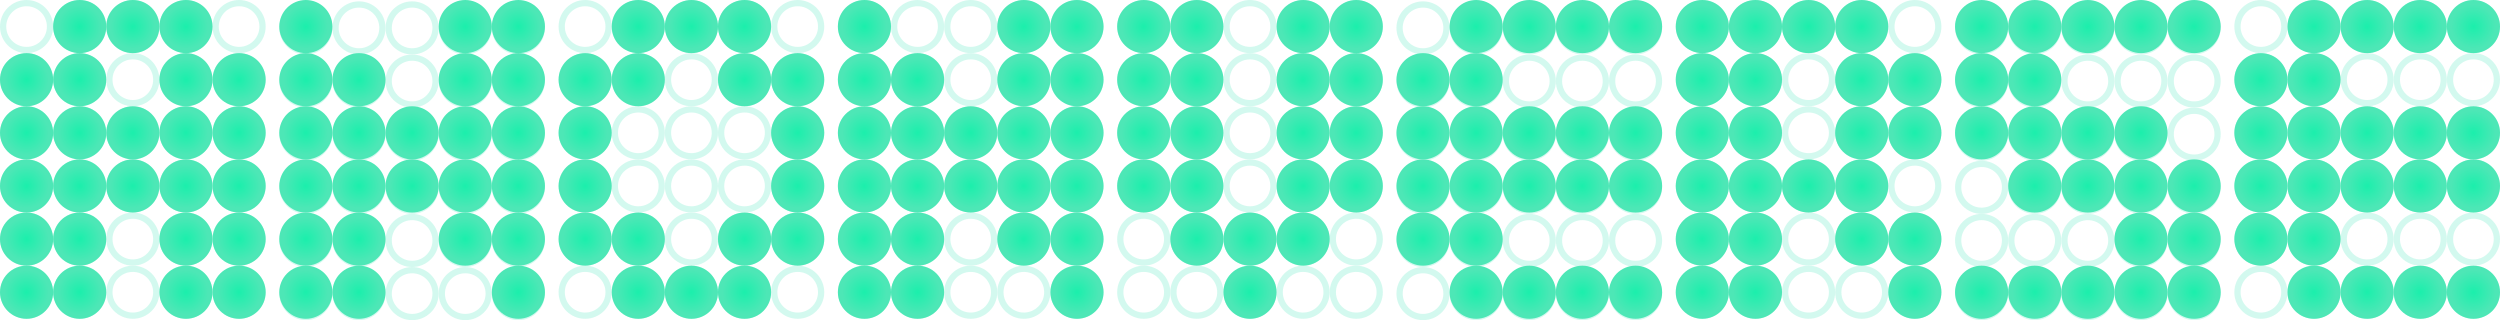<svg width="1600" height="205" viewBox="0 0 1600 205" fill="none" xmlns="http://www.w3.org/2000/svg">
    <g opacity="0.2">
        <circle cx="17.003" cy="17.003" r="15.003" stroke="#25E1AE" stroke-width="4"/>
        <circle cx="17.003" cy="85.013" r="15.003" stroke="#25E1AE" stroke-width="4"/>
        <circle cx="17.003" cy="153.024" r="15.003" stroke="#25E1AE" stroke-width="4"/>
        <circle cx="17.003" cy="51.009" r="15.003" stroke="#25E1AE" stroke-width="4"/>
        <circle cx="17.003" cy="119.019" r="15.003" stroke="#25E1AE" stroke-width="4"/>
        <circle cx="17.003" cy="187.03" r="15.003" stroke="#25E1AE" stroke-width="4"/>
        <circle cx="51.009" cy="17.003" r="15.003" stroke="#25E1AE" stroke-width="4"/>
        <circle cx="51.009" cy="85.013" r="15.003" stroke="#25E1AE" stroke-width="4"/>
        <circle cx="51.009" cy="153.024" r="15.003" stroke="#25E1AE" stroke-width="4"/>
        <circle cx="51.009" cy="51.009" r="15.003" stroke="#25E1AE" stroke-width="4"/>
        <circle cx="51.009" cy="119.019" r="15.003" stroke="#25E1AE" stroke-width="4"/>
        <circle cx="51.009" cy="187.03" r="15.003" stroke="#25E1AE" stroke-width="4"/>
        <circle cx="85.013" cy="17.003" r="15.003" stroke="#25E1AE" stroke-width="4"/>
        <circle cx="85.013" cy="85.013" r="15.003" stroke="#25E1AE" stroke-width="4"/>
        <circle cx="85.013" cy="153.024" r="15.003" stroke="#25E1AE" stroke-width="4"/>
        <circle cx="85.013" cy="51.009" r="15.003" stroke="#25E1AE" stroke-width="4"/>
        <circle cx="85.013" cy="119.019" r="15.003" stroke="#25E1AE" stroke-width="4"/>
        <circle cx="85.013" cy="187.03" r="15.003" stroke="#25E1AE" stroke-width="4"/>
        <circle cx="119.019" cy="17.003" r="15.003" stroke="#25E1AE" stroke-width="4"/>
        <circle cx="119.019" cy="85.013" r="15.003" stroke="#25E1AE" stroke-width="4"/>
        <circle cx="119.019" cy="153.024" r="15.003" stroke="#25E1AE" stroke-width="4"/>
        <circle cx="119.019" cy="51.009" r="15.003" stroke="#25E1AE" stroke-width="4"/>
        <circle cx="119.019" cy="119.019" r="15.003" stroke="#25E1AE" stroke-width="4"/>
        <circle cx="119.019" cy="187.03" r="15.003" stroke="#25E1AE" stroke-width="4"/>
        <circle cx="153.024" cy="17.003" r="15.003" stroke="#25E1AE" stroke-width="4"/>
        <circle cx="153.024" cy="85.013" r="15.003" stroke="#25E1AE" stroke-width="4"/>
        <circle cx="153.024" cy="153.024" r="15.003" stroke="#25E1AE" stroke-width="4"/>
        <circle cx="153.024" cy="51.009" r="15.003" stroke="#25E1AE" stroke-width="4"/>
        <circle cx="153.024" cy="119.019" r="15.003" stroke="#25E1AE" stroke-width="4"/>
        <circle cx="153.024" cy="187.03" r="15.003" stroke="#25E1AE" stroke-width="4"/>
        <circle cx="374.496" cy="17.003" r="15.003" stroke="#25E1AE" stroke-width="4"/>
        <circle cx="374.496" cy="85.013" r="15.003" stroke="#25E1AE" stroke-width="4"/>
        <circle cx="374.496" cy="153.024" r="15.003" stroke="#25E1AE" stroke-width="4"/>
        <circle cx="374.496" cy="51.009" r="15.003" stroke="#25E1AE" stroke-width="4"/>
        <circle cx="374.496" cy="119.019" r="15.003" stroke="#25E1AE" stroke-width="4"/>
        <circle cx="374.496" cy="187.03" r="15.003" stroke="#25E1AE" stroke-width="4"/>
        <circle cx="408.502" cy="17.003" r="15.003" stroke="#25E1AE" stroke-width="4"/>
        <circle cx="408.502" cy="85.013" r="15.003" stroke="#25E1AE" stroke-width="4"/>
        <circle cx="408.502" cy="153.024" r="15.003" stroke="#25E1AE" stroke-width="4"/>
        <circle cx="408.502" cy="51.009" r="15.003" stroke="#25E1AE" stroke-width="4"/>
        <circle cx="408.502" cy="119.019" r="15.003" stroke="#25E1AE" stroke-width="4"/>
        <circle cx="408.502" cy="187.03" r="15.003" stroke="#25E1AE" stroke-width="4"/>
        <circle cx="442.507" cy="17.003" r="15.003" stroke="#25E1AE" stroke-width="4"/>
        <circle cx="442.507" cy="85.013" r="15.003" stroke="#25E1AE" stroke-width="4"/>
        <circle cx="442.507" cy="153.024" r="15.003" stroke="#25E1AE" stroke-width="4"/>
        <circle cx="442.507" cy="51.009" r="15.003" stroke="#25E1AE" stroke-width="4"/>
        <circle cx="442.507" cy="119.019" r="15.003" stroke="#25E1AE" stroke-width="4"/>
        <circle cx="442.507" cy="187.03" r="15.003" stroke="#25E1AE" stroke-width="4"/>
        <circle cx="476.512" cy="17.003" r="15.003" stroke="#25E1AE" stroke-width="4"/>
        <circle cx="476.512" cy="85.013" r="15.003" stroke="#25E1AE" stroke-width="4"/>
        <circle cx="476.512" cy="153.024" r="15.003" stroke="#25E1AE" stroke-width="4"/>
        <circle cx="476.512" cy="51.009" r="15.003" stroke="#25E1AE" stroke-width="4"/>
        <circle cx="476.512" cy="119.019" r="15.003" stroke="#25E1AE" stroke-width="4"/>
        <circle cx="476.512" cy="187.03" r="15.003" stroke="#25E1AE" stroke-width="4"/>
        <circle cx="510.517" cy="17.003" r="15.003" stroke="#25E1AE" stroke-width="4"/>
        <circle cx="510.517" cy="85.013" r="15.003" stroke="#25E1AE" stroke-width="4"/>
        <circle cx="510.517" cy="153.024" r="15.003" stroke="#25E1AE" stroke-width="4"/>
        <circle cx="510.517" cy="51.009" r="15.003" stroke="#25E1AE" stroke-width="4"/>
        <circle cx="510.517" cy="119.019" r="15.003" stroke="#25E1AE" stroke-width="4"/>
        <circle cx="510.517" cy="187.03" r="15.003" stroke="#25E1AE" stroke-width="4"/>
        <circle cx="731.989" cy="17.003" r="15.003" stroke="#25E1AE" stroke-width="4"/>
        <circle cx="731.989" cy="85.013" r="15.003" stroke="#25E1AE" stroke-width="4"/>
        <circle cx="731.989" cy="153.024" r="15.003" stroke="#25E1AE" stroke-width="4"/>
        <circle cx="731.989" cy="51.009" r="15.003" stroke="#25E1AE" stroke-width="4"/>
        <circle cx="731.989" cy="119.019" r="15.003" stroke="#25E1AE" stroke-width="4"/>
        <circle cx="731.989" cy="187.03" r="15.003" stroke="#25E1AE" stroke-width="4"/>
        <circle cx="765.995" cy="17.003" r="15.003" stroke="#25E1AE" stroke-width="4"/>
        <circle cx="765.995" cy="85.013" r="15.003" stroke="#25E1AE" stroke-width="4"/>
        <circle cx="765.995" cy="153.024" r="15.003" stroke="#25E1AE" stroke-width="4"/>
        <circle cx="765.995" cy="51.009" r="15.003" stroke="#25E1AE" stroke-width="4"/>
        <circle cx="765.995" cy="119.019" r="15.003" stroke="#25E1AE" stroke-width="4"/>
        <circle cx="765.995" cy="187.03" r="15.003" stroke="#25E1AE" stroke-width="4"/>
        <circle cx="800" cy="17.003" r="15.003" stroke="#25E1AE" stroke-width="4"/>
        <circle cx="800" cy="85.013" r="15.003" stroke="#25E1AE" stroke-width="4"/>
        <circle cx="800" cy="153.024" r="15.003" stroke="#25E1AE" stroke-width="4"/>
        <circle cx="800" cy="51.009" r="15.003" stroke="#25E1AE" stroke-width="4"/>
        <circle cx="800" cy="119.019" r="15.003" stroke="#25E1AE" stroke-width="4"/>
        <circle cx="800" cy="187.03" r="15.003" stroke="#25E1AE" stroke-width="4"/>
        <circle cx="834.006" cy="17.003" r="15.003" stroke="#25E1AE" stroke-width="4"/>
        <circle cx="834.006" cy="85.013" r="15.003" stroke="#25E1AE" stroke-width="4"/>
        <circle cx="834.006" cy="153.024" r="15.003" stroke="#25E1AE" stroke-width="4"/>
        <circle cx="834.006" cy="51.009" r="15.003" stroke="#25E1AE" stroke-width="4"/>
        <circle cx="834.006" cy="119.019" r="15.003" stroke="#25E1AE" stroke-width="4"/>
        <circle cx="834.006" cy="187.03" r="15.003" stroke="#25E1AE" stroke-width="4"/>
        <circle cx="868.011" cy="17.003" r="15.003" stroke="#25E1AE" stroke-width="4"/>
        <circle cx="868.011" cy="85.013" r="15.003" stroke="#25E1AE" stroke-width="4"/>
        <circle cx="868.011" cy="153.024" r="15.003" stroke="#25E1AE" stroke-width="4"/>
        <circle cx="868.011" cy="51.009" r="15.003" stroke="#25E1AE" stroke-width="4"/>
        <circle cx="868.011" cy="119.019" r="15.003" stroke="#25E1AE" stroke-width="4"/>
        <circle cx="868.011" cy="187.03" r="15.003" stroke="#25E1AE" stroke-width="4"/>
        <circle cx="1089.48" cy="17.003" r="15.003" stroke="#25E1AE" stroke-width="4"/>
        <circle cx="1089.48" cy="85.013" r="15.003" stroke="#25E1AE" stroke-width="4"/>
        <circle cx="1089.48" cy="153.024" r="15.003" stroke="#25E1AE" stroke-width="4"/>
        <circle cx="1089.48" cy="51.009" r="15.003" stroke="#25E1AE" stroke-width="4"/>
        <circle cx="1089.48" cy="119.019" r="15.003" stroke="#25E1AE" stroke-width="4"/>
        <circle cx="1089.48" cy="187.03" r="15.003" stroke="#25E1AE" stroke-width="4"/>
        <circle cx="1123.49" cy="17.003" r="15.003" stroke="#25E1AE" stroke-width="4"/>
        <circle cx="1123.49" cy="85.013" r="15.003" stroke="#25E1AE" stroke-width="4"/>
        <circle cx="1123.49" cy="153.024" r="15.003" stroke="#25E1AE" stroke-width="4"/>
        <circle cx="1123.49" cy="51.009" r="15.003" stroke="#25E1AE" stroke-width="4"/>
        <circle cx="1123.49" cy="119.019" r="15.003" stroke="#25E1AE" stroke-width="4"/>
        <circle cx="1123.49" cy="187.03" r="15.003" stroke="#25E1AE" stroke-width="4"/>
        <circle cx="1157.49" cy="17.003" r="15.003" stroke="#25E1AE" stroke-width="4"/>
        <circle cx="1157.49" cy="85.013" r="15.003" stroke="#25E1AE" stroke-width="4"/>
        <circle cx="1157.49" cy="153.024" r="15.003" stroke="#25E1AE" stroke-width="4"/>
        <circle cx="1157.49" cy="51.009" r="15.003" stroke="#25E1AE" stroke-width="4"/>
        <circle cx="1157.49" cy="119.019" r="15.003" stroke="#25E1AE" stroke-width="4"/>
        <circle cx="1157.49" cy="187.03" r="15.003" stroke="#25E1AE" stroke-width="4"/>
        <circle cx="1191.5" cy="17.003" r="15.003" stroke="#25E1AE" stroke-width="4"/>
        <circle cx="1191.5" cy="85.013" r="15.003" stroke="#25E1AE" stroke-width="4"/>
        <circle cx="1191.5" cy="153.024" r="15.003" stroke="#25E1AE" stroke-width="4"/>
        <circle cx="1191.5" cy="51.009" r="15.003" stroke="#25E1AE" stroke-width="4"/>
        <circle cx="1191.5" cy="119.019" r="15.003" stroke="#25E1AE" stroke-width="4"/>
        <circle cx="1191.5" cy="187.03" r="15.003" stroke="#25E1AE" stroke-width="4"/>
        <circle cx="1225.5" cy="17.003" r="15.003" stroke="#25E1AE" stroke-width="4"/>
        <circle cx="1225.5" cy="85.013" r="15.003" stroke="#25E1AE" stroke-width="4"/>
        <circle cx="1225.5" cy="153.024" r="15.003" stroke="#25E1AE" stroke-width="4"/>
        <circle cx="1225.5" cy="51.009" r="15.003" stroke="#25E1AE" stroke-width="4"/>
        <circle cx="1225.5" cy="119.019" r="15.003" stroke="#25E1AE" stroke-width="4"/>
        <circle cx="1225.5" cy="187.03" r="15.003" stroke="#25E1AE" stroke-width="4"/>
        <circle cx="195.75" cy="17.875" r="15.003" stroke="#25E1AE" stroke-width="4"/>
        <circle cx="195.75" cy="85.885" r="15.003" stroke="#25E1AE" stroke-width="4"/>
        <circle cx="195.75" cy="153.896" r="15.003" stroke="#25E1AE" stroke-width="4"/>
        <circle cx="195.75" cy="51.88" r="15.003" stroke="#25E1AE" stroke-width="4"/>
        <circle cx="195.75" cy="119.891" r="15.003" stroke="#25E1AE" stroke-width="4"/>
        <circle cx="195.75" cy="187.902" r="15.003" stroke="#25E1AE" stroke-width="4"/>
        <circle cx="229.755" cy="17.875" r="15.003" stroke="#25E1AE" stroke-width="4"/>
        <circle cx="229.755" cy="85.885" r="15.003" stroke="#25E1AE" stroke-width="4"/>
        <circle cx="229.755" cy="153.896" r="15.003" stroke="#25E1AE" stroke-width="4"/>
        <circle cx="229.755" cy="51.88" r="15.003" stroke="#25E1AE" stroke-width="4"/>
        <circle cx="229.755" cy="119.891" r="15.003" stroke="#25E1AE" stroke-width="4"/>
        <circle cx="229.755" cy="187.902" r="15.003" stroke="#25E1AE" stroke-width="4"/>
        <circle cx="263.761" cy="17.875" r="15.003" stroke="#25E1AE" stroke-width="4"/>
        <circle cx="263.761" cy="85.885" r="15.003" stroke="#25E1AE" stroke-width="4"/>
        <circle cx="263.761" cy="153.896" r="15.003" stroke="#25E1AE" stroke-width="4"/>
        <circle cx="263.761" cy="51.88" r="15.003" stroke="#25E1AE" stroke-width="4"/>
        <circle cx="263.761" cy="119.891" r="15.003" stroke="#25E1AE" stroke-width="4"/>
        <circle cx="263.761" cy="187.902" r="15.003" stroke="#25E1AE" stroke-width="4"/>
        <circle cx="297.765" cy="17.875" r="15.003" stroke="#25E1AE" stroke-width="4"/>
        <circle cx="297.765" cy="85.885" r="15.003" stroke="#25E1AE" stroke-width="4"/>
        <circle cx="297.765" cy="153.896" r="15.003" stroke="#25E1AE" stroke-width="4"/>
        <circle cx="297.765" cy="51.88" r="15.003" stroke="#25E1AE" stroke-width="4"/>
        <circle cx="297.765" cy="119.891" r="15.003" stroke="#25E1AE" stroke-width="4"/>
        <circle cx="297.765" cy="187.902" r="15.003" stroke="#25E1AE" stroke-width="4"/>
        <circle cx="331.771" cy="17.875" r="15.003" stroke="#25E1AE" stroke-width="4"/>
        <circle cx="331.771" cy="85.885" r="15.003" stroke="#25E1AE" stroke-width="4"/>
        <circle cx="331.771" cy="153.896" r="15.003" stroke="#25E1AE" stroke-width="4"/>
        <circle cx="331.771" cy="51.88" r="15.003" stroke="#25E1AE" stroke-width="4"/>
        <circle cx="331.771" cy="119.891" r="15.003" stroke="#25E1AE" stroke-width="4"/>
        <circle cx="331.771" cy="187.902" r="15.003" stroke="#25E1AE" stroke-width="4"/>
        <circle cx="553.243" cy="17.003" r="15.003" stroke="#25E1AE" stroke-width="4"/>
        <circle cx="553.243" cy="85.013" r="15.003" stroke="#25E1AE" stroke-width="4"/>
        <circle cx="553.243" cy="153.024" r="15.003" stroke="#25E1AE" stroke-width="4"/>
        <circle cx="553.243" cy="51.009" r="15.003" stroke="#25E1AE" stroke-width="4"/>
        <circle cx="553.243" cy="119.019" r="15.003" stroke="#25E1AE" stroke-width="4"/>
        <circle cx="553.243" cy="187.03" r="15.003" stroke="#25E1AE" stroke-width="4"/>
        <circle cx="587.248" cy="17.003" r="15.003" stroke="#25E1AE" stroke-width="4"/>
        <circle cx="587.248" cy="85.013" r="15.003" stroke="#25E1AE" stroke-width="4"/>
        <circle cx="587.248" cy="153.024" r="15.003" stroke="#25E1AE" stroke-width="4"/>
        <circle cx="587.248" cy="51.009" r="15.003" stroke="#25E1AE" stroke-width="4"/>
        <circle cx="587.248" cy="119.019" r="15.003" stroke="#25E1AE" stroke-width="4"/>
        <circle cx="587.248" cy="187.03" r="15.003" stroke="#25E1AE" stroke-width="4"/>
        <circle cx="621.254" cy="17.003" r="15.003" stroke="#25E1AE" stroke-width="4"/>
        <circle cx="621.254" cy="85.013" r="15.003" stroke="#25E1AE" stroke-width="4"/>
        <circle cx="621.254" cy="153.024" r="15.003" stroke="#25E1AE" stroke-width="4"/>
        <circle cx="621.254" cy="51.009" r="15.003" stroke="#25E1AE" stroke-width="4"/>
        <circle cx="621.254" cy="119.019" r="15.003" stroke="#25E1AE" stroke-width="4"/>
        <circle cx="621.254" cy="187.03" r="15.003" stroke="#25E1AE" stroke-width="4"/>
        <circle cx="655.259" cy="17.003" r="15.003" stroke="#25E1AE" stroke-width="4"/>
        <circle cx="655.259" cy="85.013" r="15.003" stroke="#25E1AE" stroke-width="4"/>
        <circle cx="655.259" cy="153.024" r="15.003" stroke="#25E1AE" stroke-width="4"/>
        <circle cx="655.259" cy="51.009" r="15.003" stroke="#25E1AE" stroke-width="4"/>
        <circle cx="655.259" cy="119.019" r="15.003" stroke="#25E1AE" stroke-width="4"/>
        <circle cx="655.259" cy="187.03" r="15.003" stroke="#25E1AE" stroke-width="4"/>
        <circle cx="689.264" cy="17.003" r="15.003" stroke="#25E1AE" stroke-width="4"/>
        <circle cx="689.264" cy="85.013" r="15.003" stroke="#25E1AE" stroke-width="4"/>
        <circle cx="689.264" cy="153.024" r="15.003" stroke="#25E1AE" stroke-width="4"/>
        <circle cx="689.264" cy="51.009" r="15.003" stroke="#25E1AE" stroke-width="4"/>
        <circle cx="689.264" cy="119.019" r="15.003" stroke="#25E1AE" stroke-width="4"/>
        <circle cx="689.264" cy="187.03" r="15.003" stroke="#25E1AE" stroke-width="4"/>
        <circle cx="910.736" cy="17.875" r="15.003" stroke="#25E1AE" stroke-width="4"/>
        <circle cx="910.736" cy="85.885" r="15.003" stroke="#25E1AE" stroke-width="4"/>
        <circle cx="910.736" cy="153.896" r="15.003" stroke="#25E1AE" stroke-width="4"/>
        <circle cx="910.736" cy="51.88" r="15.003" stroke="#25E1AE" stroke-width="4"/>
        <circle cx="910.736" cy="119.891" r="15.003" stroke="#25E1AE" stroke-width="4"/>
        <circle cx="910.736" cy="187.902" r="15.003" stroke="#25E1AE" stroke-width="4"/>
        <circle cx="944.741" cy="17.875" r="15.003" stroke="#25E1AE" stroke-width="4"/>
        <circle cx="944.741" cy="85.885" r="15.003" stroke="#25E1AE" stroke-width="4"/>
        <circle cx="944.741" cy="153.896" r="15.003" stroke="#25E1AE" stroke-width="4"/>
        <circle cx="944.741" cy="51.88" r="15.003" stroke="#25E1AE" stroke-width="4"/>
        <circle cx="944.741" cy="119.891" r="15.003" stroke="#25E1AE" stroke-width="4"/>
        <circle cx="944.741" cy="187.902" r="15.003" stroke="#25E1AE" stroke-width="4"/>
        <circle cx="978.747" cy="17.875" r="15.003" stroke="#25E1AE" stroke-width="4"/>
        <circle cx="978.747" cy="85.885" r="15.003" stroke="#25E1AE" stroke-width="4"/>
        <circle cx="978.747" cy="153.896" r="15.003" stroke="#25E1AE" stroke-width="4"/>
        <circle cx="978.747" cy="51.88" r="15.003" stroke="#25E1AE" stroke-width="4"/>
        <circle cx="978.747" cy="119.891" r="15.003" stroke="#25E1AE" stroke-width="4"/>
        <circle cx="978.747" cy="187.902" r="15.003" stroke="#25E1AE" stroke-width="4"/>
        <circle cx="1012.75" cy="17.875" r="15.003" stroke="#25E1AE" stroke-width="4"/>
        <circle cx="1012.75" cy="85.885" r="15.003" stroke="#25E1AE" stroke-width="4"/>
        <circle cx="1012.75" cy="153.896" r="15.003" stroke="#25E1AE" stroke-width="4"/>
        <circle cx="1012.75" cy="51.88" r="15.003" stroke="#25E1AE" stroke-width="4"/>
        <circle cx="1012.75" cy="119.891" r="15.003" stroke="#25E1AE" stroke-width="4"/>
        <circle cx="1012.75" cy="187.902" r="15.003" stroke="#25E1AE" stroke-width="4"/>
        <circle cx="1046.76" cy="17.875" r="15.003" stroke="#25E1AE" stroke-width="4"/>
        <circle cx="1046.76" cy="85.885" r="15.003" stroke="#25E1AE" stroke-width="4"/>
        <circle cx="1046.76" cy="153.896" r="15.003" stroke="#25E1AE" stroke-width="4"/>
        <circle cx="1046.76" cy="51.88" r="15.003" stroke="#25E1AE" stroke-width="4"/>
        <circle cx="1046.76" cy="119.891" r="15.003" stroke="#25E1AE" stroke-width="4"/>
        <circle cx="1046.76" cy="187.902" r="15.003" stroke="#25E1AE" stroke-width="4"/>
        <circle cx="1268.23" cy="17.875" r="15.003" stroke="#25E1AE" stroke-width="4"/>
        <circle cx="1268.23" cy="85.885" r="15.003" stroke="#25E1AE" stroke-width="4"/>
        <circle cx="1268.23" cy="153.896" r="15.003" stroke="#25E1AE" stroke-width="4"/>
        <circle cx="1268.23" cy="51.88" r="15.003" stroke="#25E1AE" stroke-width="4"/>
        <circle cx="1268.23" cy="119.891" r="15.003" stroke="#25E1AE" stroke-width="4"/>
        <circle cx="1268.23" cy="187.902" r="15.003" stroke="#25E1AE" stroke-width="4"/>
        <circle cx="1302.23" cy="17.875" r="15.003" stroke="#25E1AE" stroke-width="4"/>
        <circle cx="1302.23" cy="85.885" r="15.003" stroke="#25E1AE" stroke-width="4"/>
        <circle cx="1302.23" cy="153.896" r="15.003" stroke="#25E1AE" stroke-width="4"/>
        <circle cx="1302.23" cy="51.88" r="15.003" stroke="#25E1AE" stroke-width="4"/>
        <circle cx="1302.23" cy="119.891" r="15.003" stroke="#25E1AE" stroke-width="4"/>
        <circle cx="1302.23" cy="187.902" r="15.003" stroke="#25E1AE" stroke-width="4"/>
        <circle cx="1336.24" cy="17.875" r="15.003" stroke="#25E1AE" stroke-width="4"/>
        <circle cx="1336.24" cy="85.885" r="15.003" stroke="#25E1AE" stroke-width="4"/>
        <circle cx="1336.24" cy="153.896" r="15.003" stroke="#25E1AE" stroke-width="4"/>
        <circle cx="1336.24" cy="51.88" r="15.003" stroke="#25E1AE" stroke-width="4"/>
        <circle cx="1336.24" cy="119.891" r="15.003" stroke="#25E1AE" stroke-width="4"/>
        <circle cx="1336.24" cy="187.902" r="15.003" stroke="#25E1AE" stroke-width="4"/>
        <circle cx="1370.24" cy="17.875" r="15.003" stroke="#25E1AE" stroke-width="4"/>
        <circle cx="1370.24" cy="85.885" r="15.003" stroke="#25E1AE" stroke-width="4"/>
        <circle cx="1370.24" cy="153.896" r="15.003" stroke="#25E1AE" stroke-width="4"/>
        <circle cx="1370.24" cy="51.88" r="15.003" stroke="#25E1AE" stroke-width="4"/>
        <circle cx="1370.24" cy="119.891" r="15.003" stroke="#25E1AE" stroke-width="4"/>
        <circle cx="1370.24" cy="187.902" r="15.003" stroke="#25E1AE" stroke-width="4"/>
        <circle cx="1404.25" cy="17.875" r="15.003" stroke="#25E1AE" stroke-width="4"/>
        <circle cx="1404.25" cy="85.885" r="15.003" stroke="#25E1AE" stroke-width="4"/>
        <circle cx="1404.25" cy="153.896" r="15.003" stroke="#25E1AE" stroke-width="4"/>
        <circle cx="1404.25" cy="51.88" r="15.003" stroke="#25E1AE" stroke-width="4"/>
        <circle cx="1404.25" cy="119.891" r="15.003" stroke="#25E1AE" stroke-width="4"/>
        <circle cx="1404.25" cy="187.902" r="15.003" stroke="#25E1AE" stroke-width="4"/>
        <circle cx="1446.98" cy="17.003" r="15.003" stroke="#25E1AE" stroke-width="4"/>
        <circle cx="1446.98" cy="85.013" r="15.003" stroke="#25E1AE" stroke-width="4"/>
        <circle cx="1446.98" cy="153.024" r="15.003" stroke="#25E1AE" stroke-width="4"/>
        <circle cx="1446.98" cy="51.009" r="15.003" stroke="#25E1AE" stroke-width="4"/>
        <circle cx="1446.98" cy="119.019" r="15.003" stroke="#25E1AE" stroke-width="4"/>
        <circle cx="1446.98" cy="187.03" r="15.003" stroke="#25E1AE" stroke-width="4"/>
        <circle cx="1480.98" cy="17.003" r="15.003" stroke="#25E1AE" stroke-width="4"/>
        <circle cx="1480.98" cy="85.013" r="15.003" stroke="#25E1AE" stroke-width="4"/>
        <circle cx="1480.98" cy="153.024" r="15.003" stroke="#25E1AE" stroke-width="4"/>
        <circle cx="1480.98" cy="51.009" r="15.003" stroke="#25E1AE" stroke-width="4"/>
        <circle cx="1480.98" cy="119.019" r="15.003" stroke="#25E1AE" stroke-width="4"/>
        <circle cx="1480.98" cy="187.03" r="15.003" stroke="#25E1AE" stroke-width="4"/>
        <circle cx="1514.99" cy="17.003" r="15.003" stroke="#25E1AE" stroke-width="4"/>
        <circle cx="1514.99" cy="85.013" r="15.003" stroke="#25E1AE" stroke-width="4"/>
        <circle cx="1514.99" cy="153.024" r="15.003" stroke="#25E1AE" stroke-width="4"/>
        <circle cx="1514.99" cy="51.009" r="15.003" stroke="#25E1AE" stroke-width="4"/>
        <circle cx="1514.99" cy="119.019" r="15.003" stroke="#25E1AE" stroke-width="4"/>
        <circle cx="1514.99" cy="187.03" r="15.003" stroke="#25E1AE" stroke-width="4"/>
        <circle cx="1548.99" cy="17.003" r="15.003" stroke="#25E1AE" stroke-width="4"/>
        <circle cx="1548.99" cy="85.013" r="15.003" stroke="#25E1AE" stroke-width="4"/>
        <circle cx="1548.99" cy="153.024" r="15.003" stroke="#25E1AE" stroke-width="4"/>
        <circle cx="1548.99" cy="51.009" r="15.003" stroke="#25E1AE" stroke-width="4"/>
        <circle cx="1548.99" cy="119.019" r="15.003" stroke="#25E1AE" stroke-width="4"/>
        <circle cx="1548.99" cy="187.03" r="15.003" stroke="#25E1AE" stroke-width="4"/>
        <circle cx="1583" cy="17.003" r="15.003" stroke="#25E1AE" stroke-width="4"/>
        <circle cx="1583" cy="85.013" r="15.003" stroke="#25E1AE" stroke-width="4"/>
        <circle cx="1583" cy="153.024" r="15.003" stroke="#25E1AE" stroke-width="4"/>
        <circle cx="1583" cy="51.009" r="15.003" stroke="#25E1AE" stroke-width="4"/>
        <circle cx="1583" cy="119.019" r="15.003" stroke="#25E1AE" stroke-width="4"/>
        <circle cx="1583" cy="187.03" r="15.003" stroke="#25E1AE" stroke-width="4"/>
    </g>
    <circle cx="17.003" cy="85.013" r="17.003" fill="url(#paint0_radial_0_1)"/>
    <circle cx="17.003" cy="153.024" r="17.003" fill="url(#paint1_radial_0_1)"/>
    <circle cx="17.003" cy="51.009" r="17.003" fill="url(#paint2_radial_0_1)"/>
    <circle cx="17.003" cy="119.019" r="17.003" fill="url(#paint3_radial_0_1)"/>
    <circle cx="17.003" cy="187.03" r="17.003" fill="url(#paint4_radial_0_1)"/>
    <circle cx="51.009" cy="17.003" r="17.003" fill="url(#paint5_radial_0_1)"/>
    <circle cx="51.009" cy="85.013" r="17.003" fill="url(#paint6_radial_0_1)"/>
    <circle cx="51.009" cy="153.024" r="17.003" fill="url(#paint7_radial_0_1)"/>
    <circle cx="51.009" cy="51.009" r="17.003" fill="url(#paint8_radial_0_1)"/>
    <circle cx="51.009" cy="119.019" r="17.003" fill="url(#paint9_radial_0_1)"/>
    <circle cx="51.009" cy="187.03" r="17.003" fill="url(#paint10_radial_0_1)"/>
    <circle cx="85.013" cy="17.003" r="17.003" fill="url(#paint11_radial_0_1)"/>
    <circle cx="85.013" cy="119.019" r="17.003" fill="url(#paint12_radial_0_1)"/>
    <circle cx="85.013" cy="85.013" r="17.003" fill="url(#paint13_radial_0_1)"/>
    <circle cx="119.019" cy="17.003" r="17.003" fill="url(#paint14_radial_0_1)"/>
    <circle cx="119.019" cy="85.013" r="17.003" fill="url(#paint15_radial_0_1)"/>
    <circle cx="119.019" cy="153.024" r="17.003" fill="url(#paint16_radial_0_1)"/>
    <circle cx="119.019" cy="51.009" r="17.003" fill="url(#paint17_radial_0_1)"/>
    <circle cx="119.019" cy="119.019" r="17.003" fill="url(#paint18_radial_0_1)"/>
    <circle cx="119.019" cy="187.03" r="17.003" fill="url(#paint19_radial_0_1)"/>
    <circle cx="153.024" cy="85.013" r="17.003" fill="url(#paint20_radial_0_1)"/>
    <circle cx="153.024" cy="153.024" r="17.003" fill="url(#paint21_radial_0_1)"/>
    <circle cx="153.024" cy="51.009" r="17.003" fill="url(#paint22_radial_0_1)"/>
    <circle cx="153.024" cy="119.019" r="17.003" fill="url(#paint23_radial_0_1)"/>
    <circle cx="153.024" cy="187.03" r="17.003" fill="url(#paint24_radial_0_1)"/>
    <circle cx="374.496" cy="85.013" r="17.003" fill="url(#paint25_radial_0_1)"/>
    <circle cx="374.496" cy="153.024" r="17.003" fill="url(#paint26_radial_0_1)"/>
    <circle cx="374.496" cy="51.009" r="17.003" fill="url(#paint27_radial_0_1)"/>
    <circle cx="374.496" cy="119.019" r="17.003" fill="url(#paint28_radial_0_1)"/>
    <circle cx="408.502" cy="17.003" r="17.003" fill="url(#paint29_radial_0_1)"/>
    <circle cx="408.502" cy="153.024" r="17.003" fill="url(#paint30_radial_0_1)"/>
    <circle cx="408.502" cy="51.009" r="17.003" fill="url(#paint31_radial_0_1)"/>
    <circle cx="408.502" cy="187.03" r="17.003" fill="url(#paint32_radial_0_1)"/>
    <circle cx="442.507" cy="17.003" r="17.003" fill="url(#paint33_radial_0_1)"/>
    <circle cx="442.507" cy="187.03" r="17.003" fill="url(#paint34_radial_0_1)"/>
    <circle cx="476.512" cy="17.003" r="17.003" fill="url(#paint35_radial_0_1)"/>
    <circle cx="476.512" cy="153.024" r="17.003" fill="url(#paint36_radial_0_1)"/>
    <circle cx="476.512" cy="51.009" r="17.003" fill="url(#paint37_radial_0_1)"/>
    <circle cx="476.512" cy="187.03" r="17.003" fill="url(#paint38_radial_0_1)"/>
    <circle cx="510.517" cy="85.013" r="17.003" fill="url(#paint39_radial_0_1)"/>
    <circle cx="510.517" cy="153.024" r="17.003" fill="url(#paint40_radial_0_1)"/>
    <circle cx="510.517" cy="51.009" r="17.003" fill="url(#paint41_radial_0_1)"/>
    <circle cx="510.517" cy="119.019" r="17.003" fill="url(#paint42_radial_0_1)"/>
    <circle cx="731.989" cy="17.003" r="17.003" fill="url(#paint43_radial_0_1)"/>
    <circle cx="731.989" cy="85.013" r="17.003" fill="url(#paint44_radial_0_1)"/>
    <circle cx="731.989" cy="51.009" r="17.003" fill="url(#paint45_radial_0_1)"/>
    <circle cx="731.989" cy="119.019" r="17.003" fill="url(#paint46_radial_0_1)"/>
    <circle cx="765.995" cy="17.003" r="17.003" fill="url(#paint47_radial_0_1)"/>
    <circle cx="765.995" cy="85.013" r="17.003" fill="url(#paint48_radial_0_1)"/>
    <circle cx="765.995" cy="153.024" r="17.003" fill="url(#paint49_radial_0_1)"/>
    <circle cx="765.995" cy="51.009" r="17.003" fill="url(#paint50_radial_0_1)"/>
    <circle cx="765.995" cy="119.019" r="17.003" fill="url(#paint51_radial_0_1)"/>
    <circle cx="800" cy="153.024" r="17.003" fill="url(#paint52_radial_0_1)"/>
    <circle cx="800" cy="187.03" r="17.003" fill="url(#paint53_radial_0_1)"/>
    <circle cx="834.006" cy="17.003" r="17.003" fill="url(#paint54_radial_0_1)"/>
    <circle cx="834.006" cy="85.013" r="17.003" fill="url(#paint55_radial_0_1)"/>
    <circle cx="834.006" cy="153.024" r="17.003" fill="url(#paint56_radial_0_1)"/>
    <circle cx="834.006" cy="51.009" r="17.003" fill="url(#paint57_radial_0_1)"/>
    <circle cx="834.006" cy="119.019" r="17.003" fill="url(#paint58_radial_0_1)"/>
    <circle cx="868.011" cy="17.003" r="17.003" fill="url(#paint59_radial_0_1)"/>
    <circle cx="868.011" cy="85.013" r="17.003" fill="url(#paint60_radial_0_1)"/>
    <circle cx="868.011" cy="51.009" r="17.003" fill="url(#paint61_radial_0_1)"/>
    <circle cx="868.011" cy="119.019" r="17.003" fill="url(#paint62_radial_0_1)"/>
    <circle cx="1089.48" cy="17.003" r="17.003" fill="url(#paint63_radial_0_1)"/>
    <circle cx="1089.48" cy="85.013" r="17.003" fill="url(#paint64_radial_0_1)"/>
    <circle cx="1123.49" cy="85.013" r="17.003" fill="url(#paint65_radial_0_1)"/>
    <circle cx="1089.48" cy="153.024" r="17.003" fill="url(#paint66_radial_0_1)"/>
    <circle cx="1123.49" cy="153.024" r="17.003" fill="url(#paint67_radial_0_1)"/>
    <circle cx="1089.48" cy="51.009" r="17.003" fill="url(#paint68_radial_0_1)"/>
    <circle cx="1123.49" cy="51.009" r="17.003" fill="url(#paint69_radial_0_1)"/>
    <circle cx="1089.48" cy="119.019" r="17.003" fill="url(#paint70_radial_0_1)"/>
    <circle cx="1089.48" cy="187.03" r="17.003" fill="url(#paint71_radial_0_1)"/>
    <circle cx="1123.49" cy="187.03" r="17.003" fill="url(#paint72_radial_0_1)"/>
    <circle cx="1123.49" cy="17.003" r="17.003" fill="url(#paint73_radial_0_1)"/>
    <circle cx="1191.5" cy="153.024" r="17.003" fill="url(#paint74_radial_0_1)"/>
    <circle cx="1225.5" cy="153.024" r="17.003" fill="url(#paint75_radial_0_1)"/>
    <circle cx="1123.49" cy="119.019" r="17.003" fill="url(#paint76_radial_0_1)"/>
    <circle cx="1157.49" cy="17.003" r="17.003" fill="url(#paint77_radial_0_1)"/>
    <circle cx="1157.49" cy="119.019" r="17.003" fill="url(#paint78_radial_0_1)"/>
    <circle cx="1191.5" cy="17.003" r="17.003" fill="url(#paint79_radial_0_1)"/>
    <circle cx="1191.5" cy="85.013" r="17.003" fill="url(#paint80_radial_0_1)"/>
    <circle cx="1191.5" cy="51.009" r="17.003" fill="url(#paint81_radial_0_1)"/>
    <circle cx="1191.5" cy="119.019" r="17.003" fill="url(#paint82_radial_0_1)"/>
    <circle cx="1225.5" cy="85.013" r="17.003" fill="url(#paint83_radial_0_1)"/>
    <circle cx="1225.5" cy="51.009" r="17.003" fill="url(#paint84_radial_0_1)"/>
    <circle cx="1225.5" cy="187.03" r="17.003" fill="url(#paint85_radial_0_1)"/>
    <circle cx="195.75" cy="17.003" r="17.003" fill="url(#paint86_radial_0_1)"/>
    <circle cx="195.75" cy="85.013" r="17.003" fill="url(#paint87_radial_0_1)"/>
    <circle cx="195.75" cy="153.024" r="17.003" fill="url(#paint88_radial_0_1)"/>
    <circle cx="195.75" cy="51.009" r="17.003" fill="url(#paint89_radial_0_1)"/>
    <circle cx="195.75" cy="119.019" r="17.003" fill="url(#paint90_radial_0_1)"/>
    <circle cx="195.75" cy="187.03" r="17.003" fill="url(#paint91_radial_0_1)"/>
    <circle cx="229.756" cy="85.013" r="17.003" fill="url(#paint92_radial_0_1)"/>
    <circle cx="229.756" cy="153.024" r="17.003" fill="url(#paint93_radial_0_1)"/>
    <circle cx="229.756" cy="51.009" r="17.003" fill="url(#paint94_radial_0_1)"/>
    <circle cx="229.756" cy="119.019" r="17.003" fill="url(#paint95_radial_0_1)"/>
    <circle cx="229.756" cy="187.03" r="17.003" fill="url(#paint96_radial_0_1)"/>
    <circle cx="263.761" cy="85.013" r="17.003" fill="url(#paint97_radial_0_1)"/>
    <circle cx="263.761" cy="119.019" r="17.003" fill="url(#paint98_radial_0_1)"/>
    <circle cx="297.766" cy="17.003" r="17.003" fill="url(#paint99_radial_0_1)"/>
    <circle cx="297.766" cy="85.013" r="17.003" fill="url(#paint100_radial_0_1)"/>
    <circle cx="297.766" cy="153.024" r="17.003" fill="url(#paint101_radial_0_1)"/>
    <circle cx="297.766" cy="51.009" r="17.003" fill="url(#paint102_radial_0_1)"/>
    <circle cx="297.766" cy="119.019" r="17.003" fill="url(#paint103_radial_0_1)"/>
    <circle cx="331.771" cy="17.003" r="17.003" fill="url(#paint104_radial_0_1)"/>
    <circle cx="331.771" cy="85.013" r="17.003" fill="url(#paint105_radial_0_1)"/>
    <circle cx="331.771" cy="153.024" r="17.003" fill="url(#paint106_radial_0_1)"/>
    <circle cx="331.771" cy="51.009" r="17.003" fill="url(#paint107_radial_0_1)"/>
    <circle cx="331.771" cy="119.019" r="17.003" fill="url(#paint108_radial_0_1)"/>
    <circle cx="331.771" cy="187.03" r="17.003" fill="url(#paint109_radial_0_1)"/>
    <circle cx="910.736" cy="85.013" r="17.003" fill="url(#paint110_radial_0_1)"/>
    <circle cx="910.736" cy="153.024" r="17.003" fill="url(#paint111_radial_0_1)"/>
    <circle cx="910.736" cy="51.009" r="17.003" fill="url(#paint112_radial_0_1)"/>
    <circle cx="910.736" cy="119.019" r="17.003" fill="url(#paint113_radial_0_1)"/>
    <circle cx="944.742" cy="17.003" r="17.003" fill="url(#paint114_radial_0_1)"/>
    <circle cx="944.742" cy="85.013" r="17.003" fill="url(#paint115_radial_0_1)"/>
    <circle cx="944.742" cy="153.024" r="17.003" fill="url(#paint116_radial_0_1)"/>
    <circle cx="944.742" cy="51.009" r="17.003" fill="url(#paint117_radial_0_1)"/>
    <circle cx="944.742" cy="119.019" r="17.003" fill="url(#paint118_radial_0_1)"/>
    <circle cx="944.742" cy="187.03" r="17.003" fill="url(#paint119_radial_0_1)"/>
    <circle cx="978.747" cy="17.003" r="17.003" fill="url(#paint120_radial_0_1)"/>
    <circle cx="978.747" cy="187.03" r="17.003" fill="url(#paint121_radial_0_1)"/>
    <circle cx="1012.75" cy="17.003" r="17.003" fill="url(#paint122_radial_0_1)"/>
    <circle cx="1012.75" cy="85.013" r="17.003" fill="url(#paint123_radial_0_1)"/>
    <circle cx="978.747" cy="85.013" r="17.003" fill="url(#paint124_radial_0_1)"/>
    <circle cx="1012.75" cy="119.019" r="17.003" fill="url(#paint125_radial_0_1)"/>
    <circle cx="978.747" cy="119.019" r="17.003" fill="url(#paint126_radial_0_1)"/>
    <circle cx="1012.75" cy="187.03" r="17.003" fill="url(#paint127_radial_0_1)"/>
    <circle cx="1046.76" cy="17.003" r="17.003" fill="url(#paint128_radial_0_1)"/>
    <circle cx="1046.76" cy="85.013" r="17.003" fill="url(#paint129_radial_0_1)"/>
    <circle cx="1046.76" cy="119.019" r="17.003" fill="url(#paint130_radial_0_1)"/>
    <circle cx="1046.76" cy="187.03" r="17.003" fill="url(#paint131_radial_0_1)"/>
    <circle cx="1268.23" cy="85.013" r="17.003" fill="url(#paint132_radial_0_1)"/>
    <circle cx="1268.23" cy="51.009" r="17.003" fill="url(#paint133_radial_0_1)"/>
    <circle cx="1268.23" cy="17.003" r="17.003" fill="url(#paint134_radial_0_1)"/>
    <circle cx="1302.24" cy="17.003" r="17.003" fill="url(#paint135_radial_0_1)"/>
    <circle cx="1302.24" cy="85.013" r="17.003" fill="url(#paint136_radial_0_1)"/>
    <circle cx="1302.24" cy="51.009" r="17.003" fill="url(#paint137_radial_0_1)"/>
    <circle cx="1302.24" cy="119.019" r="17.003" fill="url(#paint138_radial_0_1)"/>
    <circle cx="1302.24" cy="187.03" r="17.003" fill="url(#paint139_radial_0_1)"/>
    <circle cx="1268.23" cy="187.03" r="17.003" fill="url(#paint140_radial_0_1)"/>
    <circle cx="1336.24" cy="17.003" r="17.003" fill="url(#paint141_radial_0_1)"/>
    <circle cx="1336.24" cy="85.013" r="17.003" fill="url(#paint142_radial_0_1)"/>
    <circle cx="1336.24" cy="119.019" r="17.003" fill="url(#paint143_radial_0_1)"/>
    <circle cx="1336.24" cy="187.03" r="17.003" fill="url(#paint144_radial_0_1)"/>
    <circle cx="1370.25" cy="17.003" r="17.003" fill="url(#paint145_radial_0_1)"/>
    <circle cx="1404.25" cy="17.003" r="17.003" fill="url(#paint146_radial_0_1)"/>
    <circle cx="1370.25" cy="85.013" r="17.003" fill="url(#paint147_radial_0_1)"/>
    <circle cx="1370.25" cy="153.024" r="17.003" fill="url(#paint148_radial_0_1)"/>
    <circle cx="1370.25" cy="119.019" r="17.003" fill="url(#paint149_radial_0_1)"/>
    <circle cx="1370.25" cy="187.03" r="17.003" fill="url(#paint150_radial_0_1)"/>
    <circle cx="1404.25" cy="153.024" r="17.003" fill="url(#paint151_radial_0_1)"/>
    <circle cx="1404.25" cy="187.03" r="17.003" fill="url(#paint152_radial_0_1)"/>
    <circle cx="1404.25" cy="119.019" r="17.003" fill="url(#paint153_radial_0_1)"/>
    <circle cx="553.243" cy="17.003" r="17.003" fill="url(#paint154_radial_0_1)"/>
    <circle cx="553.243" cy="85.013" r="17.003" fill="url(#paint155_radial_0_1)"/>
    <circle cx="553.243" cy="153.024" r="17.003" fill="url(#paint156_radial_0_1)"/>
    <circle cx="553.243" cy="51.009" r="17.003" fill="url(#paint157_radial_0_1)"/>
    <circle cx="553.243" cy="119.019" r="17.003" fill="url(#paint158_radial_0_1)"/>
    <circle cx="553.243" cy="187.03" r="17.003" fill="url(#paint159_radial_0_1)"/>
    <circle cx="587.249" cy="85.013" r="17.003" fill="url(#paint160_radial_0_1)"/>
    <circle cx="587.249" cy="153.024" r="17.003" fill="url(#paint161_radial_0_1)"/>
    <circle cx="587.249" cy="51.009" r="17.003" fill="url(#paint162_radial_0_1)"/>
    <circle cx="587.249" cy="119.019" r="17.003" fill="url(#paint163_radial_0_1)"/>
    <circle cx="587.249" cy="187.03" r="17.003" fill="url(#paint164_radial_0_1)"/>
    <circle cx="621.254" cy="85.013" r="17.003" fill="url(#paint165_radial_0_1)"/>
    <circle cx="621.254" cy="119.019" r="17.003" fill="url(#paint166_radial_0_1)"/>
    <circle cx="655.26" cy="17.003" r="17.003" fill="url(#paint167_radial_0_1)"/>
    <circle cx="655.26" cy="85.013" r="17.003" fill="url(#paint168_radial_0_1)"/>
    <circle cx="655.26" cy="153.024" r="17.003" fill="url(#paint169_radial_0_1)"/>
    <circle cx="655.26" cy="51.009" r="17.003" fill="url(#paint170_radial_0_1)"/>
    <circle cx="655.26" cy="119.019" r="17.003" fill="url(#paint171_radial_0_1)"/>
    <circle cx="689.264" cy="17.003" r="17.003" fill="url(#paint172_radial_0_1)"/>
    <circle cx="689.264" cy="85.013" r="17.003" fill="url(#paint173_radial_0_1)"/>
    <circle cx="689.264" cy="153.024" r="17.003" fill="url(#paint174_radial_0_1)"/>
    <circle cx="689.264" cy="51.009" r="17.003" fill="url(#paint175_radial_0_1)"/>
    <circle cx="689.264" cy="119.019" r="17.003" fill="url(#paint176_radial_0_1)"/>
    <circle cx="689.264" cy="187.03" r="17.003" fill="url(#paint177_radial_0_1)"/>
    <circle cx="1446.98" cy="85.013" r="17.003" fill="url(#paint178_radial_0_1)"/>
    <circle cx="1446.98" cy="153.024" r="17.003" fill="url(#paint179_radial_0_1)"/>
    <circle cx="1446.98" cy="51.009" r="17.003" fill="url(#paint180_radial_0_1)"/>
    <circle cx="1446.98" cy="119.019" r="17.003" fill="url(#paint181_radial_0_1)"/>
    <circle cx="1480.98" cy="17.003" r="17.003" fill="url(#paint182_radial_0_1)"/>
    <circle cx="1480.98" cy="85.013" r="17.003" fill="url(#paint183_radial_0_1)"/>
    <circle cx="1480.98" cy="153.024" r="17.003" fill="url(#paint184_radial_0_1)"/>
    <circle cx="1480.98" cy="51.009" r="17.003" fill="url(#paint185_radial_0_1)"/>
    <circle cx="1480.98" cy="119.019" r="17.003" fill="url(#paint186_radial_0_1)"/>
    <circle cx="1480.98" cy="187.03" r="17.003" fill="url(#paint187_radial_0_1)"/>
    <circle cx="1514.99" cy="17.003" r="17.003" fill="url(#paint188_radial_0_1)"/>
    <circle cx="1514.99" cy="187.03" r="17.003" fill="url(#paint189_radial_0_1)"/>
    <circle cx="1548.99" cy="17.003" r="17.003" fill="url(#paint190_radial_0_1)"/>
    <circle cx="1548.99" cy="85.013" r="17.003" fill="url(#paint191_radial_0_1)"/>
    <circle cx="1514.99" cy="85.013" r="17.003" fill="url(#paint192_radial_0_1)"/>
    <circle cx="1548.99" cy="119.019" r="17.003" fill="url(#paint193_radial_0_1)"/>
    <circle cx="1514.99" cy="119.019" r="17.003" fill="url(#paint194_radial_0_1)"/>
    <circle cx="1548.99" cy="187.03" r="17.003" fill="url(#paint195_radial_0_1)"/>
    <circle cx="1583" cy="17.003" r="17.003" fill="url(#paint196_radial_0_1)"/>
    <circle cx="1583" cy="85.013" r="17.003" fill="url(#paint197_radial_0_1)"/>
    <circle cx="1583" cy="119.019" r="17.003" fill="url(#paint198_radial_0_1)"/>
    <circle cx="1583" cy="187.03" r="17.003" fill="url(#paint199_radial_0_1)"/>
    <defs>
        <radialGradient id="paint0_radial_0_1" cx="0" cy="0" r="1" gradientUnits="userSpaceOnUse" gradientTransform="translate(17.003 85.013) rotate(90) scale(14.169)">
            <stop stop-color="#1BEFAC"/>
            <stop offset="1" stop-color="#4DE7B6"/>
        </radialGradient>
        <radialGradient id="paint1_radial_0_1" cx="0" cy="0" r="1" gradientUnits="userSpaceOnUse" gradientTransform="translate(17.003 153.024) rotate(90) scale(14.169)">
            <stop stop-color="#1BEFAC"/>
            <stop offset="1" stop-color="#4DE7B6"/>
        </radialGradient>
        <radialGradient id="paint2_radial_0_1" cx="0" cy="0" r="1" gradientUnits="userSpaceOnUse" gradientTransform="translate(17.003 51.009) rotate(90) scale(14.169)">
            <stop stop-color="#1BEFAC"/>
            <stop offset="1" stop-color="#4DE7B6"/>
        </radialGradient>
        <radialGradient id="paint3_radial_0_1" cx="0" cy="0" r="1" gradientUnits="userSpaceOnUse" gradientTransform="translate(17.003 119.019) rotate(90) scale(14.169)">
            <stop stop-color="#1BEFAC"/>
            <stop offset="1" stop-color="#4DE7B6"/>
        </radialGradient>
        <radialGradient id="paint4_radial_0_1" cx="0" cy="0" r="1" gradientUnits="userSpaceOnUse" gradientTransform="translate(17.003 187.03) rotate(90) scale(14.169)">
            <stop stop-color="#1BEFAC"/>
            <stop offset="1" stop-color="#4DE7B6"/>
        </radialGradient>
        <radialGradient id="paint5_radial_0_1" cx="0" cy="0" r="1" gradientUnits="userSpaceOnUse" gradientTransform="translate(51.009 17.003) rotate(90) scale(14.169)">
            <stop stop-color="#1BEFAC"/>
            <stop offset="1" stop-color="#4DE7B6"/>
        </radialGradient>
        <radialGradient id="paint6_radial_0_1" cx="0" cy="0" r="1" gradientUnits="userSpaceOnUse" gradientTransform="translate(51.009 85.013) rotate(90) scale(14.169)">
            <stop stop-color="#1BEFAC"/>
            <stop offset="1" stop-color="#4DE7B6"/>
        </radialGradient>
        <radialGradient id="paint7_radial_0_1" cx="0" cy="0" r="1" gradientUnits="userSpaceOnUse" gradientTransform="translate(51.009 153.024) rotate(90) scale(14.169)">
            <stop stop-color="#1BEFAC"/>
            <stop offset="1" stop-color="#4DE7B6"/>
        </radialGradient>
        <radialGradient id="paint8_radial_0_1" cx="0" cy="0" r="1" gradientUnits="userSpaceOnUse" gradientTransform="translate(51.009 51.009) rotate(90) scale(14.169)">
            <stop stop-color="#1BEFAC"/>
            <stop offset="1" stop-color="#4DE7B6"/>
        </radialGradient>
        <radialGradient id="paint9_radial_0_1" cx="0" cy="0" r="1" gradientUnits="userSpaceOnUse" gradientTransform="translate(51.009 119.019) rotate(90) scale(14.169)">
            <stop stop-color="#1BEFAC"/>
            <stop offset="1" stop-color="#4DE7B6"/>
        </radialGradient>
        <radialGradient id="paint10_radial_0_1" cx="0" cy="0" r="1" gradientUnits="userSpaceOnUse" gradientTransform="translate(51.009 187.03) rotate(90) scale(14.169)">
            <stop stop-color="#1BEFAC"/>
            <stop offset="1" stop-color="#4DE7B6"/>
        </radialGradient>
        <radialGradient id="paint11_radial_0_1" cx="0" cy="0" r="1" gradientUnits="userSpaceOnUse" gradientTransform="translate(85.013 17.003) rotate(90) scale(14.169)">
            <stop stop-color="#1BEFAC"/>
            <stop offset="1" stop-color="#4DE7B6"/>
        </radialGradient>
        <radialGradient id="paint12_radial_0_1" cx="0" cy="0" r="1" gradientUnits="userSpaceOnUse" gradientTransform="translate(85.013 119.019) rotate(90) scale(14.169)">
            <stop stop-color="#1BEFAC"/>
            <stop offset="1" stop-color="#4DE7B6"/>
        </radialGradient>
        <radialGradient id="paint13_radial_0_1" cx="0" cy="0" r="1" gradientUnits="userSpaceOnUse" gradientTransform="translate(85.013 85.013) rotate(90) scale(14.169)">
            <stop stop-color="#1BEFAC"/>
            <stop offset="1" stop-color="#4DE7B6"/>
        </radialGradient>
        <radialGradient id="paint14_radial_0_1" cx="0" cy="0" r="1" gradientUnits="userSpaceOnUse" gradientTransform="translate(119.019 17.003) rotate(90) scale(14.169)">
            <stop stop-color="#1BEFAC"/>
            <stop offset="1" stop-color="#4DE7B6"/>
        </radialGradient>
        <radialGradient id="paint15_radial_0_1" cx="0" cy="0" r="1" gradientUnits="userSpaceOnUse" gradientTransform="translate(119.019 85.013) rotate(90) scale(14.169)">
            <stop stop-color="#1BEFAC"/>
            <stop offset="1" stop-color="#4DE7B6"/>
        </radialGradient>
        <radialGradient id="paint16_radial_0_1" cx="0" cy="0" r="1" gradientUnits="userSpaceOnUse" gradientTransform="translate(119.019 153.024) rotate(90) scale(14.169)">
            <stop stop-color="#1BEFAC"/>
            <stop offset="1" stop-color="#4DE7B6"/>
        </radialGradient>
        <radialGradient id="paint17_radial_0_1" cx="0" cy="0" r="1" gradientUnits="userSpaceOnUse" gradientTransform="translate(119.019 51.009) rotate(90) scale(14.169)">
            <stop stop-color="#1BEFAC"/>
            <stop offset="1" stop-color="#4DE7B6"/>
        </radialGradient>
        <radialGradient id="paint18_radial_0_1" cx="0" cy="0" r="1" gradientUnits="userSpaceOnUse" gradientTransform="translate(119.019 119.019) rotate(90) scale(14.169)">
            <stop stop-color="#1BEFAC"/>
            <stop offset="1" stop-color="#4DE7B6"/>
        </radialGradient>
        <radialGradient id="paint19_radial_0_1" cx="0" cy="0" r="1" gradientUnits="userSpaceOnUse" gradientTransform="translate(119.019 187.03) rotate(90) scale(14.169)">
            <stop stop-color="#1BEFAC"/>
            <stop offset="1" stop-color="#4DE7B6"/>
        </radialGradient>
        <radialGradient id="paint20_radial_0_1" cx="0" cy="0" r="1" gradientUnits="userSpaceOnUse" gradientTransform="translate(153.024 85.013) rotate(90) scale(14.169)">
            <stop stop-color="#1BEFAC"/>
            <stop offset="1" stop-color="#4DE7B6"/>
        </radialGradient>
        <radialGradient id="paint21_radial_0_1" cx="0" cy="0" r="1" gradientUnits="userSpaceOnUse" gradientTransform="translate(153.024 153.024) rotate(90) scale(14.169)">
            <stop stop-color="#1BEFAC"/>
            <stop offset="1" stop-color="#4DE7B6"/>
        </radialGradient>
        <radialGradient id="paint22_radial_0_1" cx="0" cy="0" r="1" gradientUnits="userSpaceOnUse" gradientTransform="translate(153.024 51.009) rotate(90) scale(14.169)">
            <stop stop-color="#1BEFAC"/>
            <stop offset="1" stop-color="#4DE7B6"/>
        </radialGradient>
        <radialGradient id="paint23_radial_0_1" cx="0" cy="0" r="1" gradientUnits="userSpaceOnUse" gradientTransform="translate(153.024 119.019) rotate(90) scale(14.169)">
            <stop stop-color="#1BEFAC"/>
            <stop offset="1" stop-color="#4DE7B6"/>
        </radialGradient>
        <radialGradient id="paint24_radial_0_1" cx="0" cy="0" r="1" gradientUnits="userSpaceOnUse" gradientTransform="translate(153.024 187.03) rotate(90) scale(14.169)">
            <stop stop-color="#1BEFAC"/>
            <stop offset="1" stop-color="#4DE7B6"/>
        </radialGradient>
        <radialGradient id="paint25_radial_0_1" cx="0" cy="0" r="1" gradientUnits="userSpaceOnUse" gradientTransform="translate(374.496 85.013) rotate(90) scale(14.169)">
            <stop stop-color="#1BEFAC"/>
            <stop offset="1" stop-color="#4DE7B6"/>
        </radialGradient>
        <radialGradient id="paint26_radial_0_1" cx="0" cy="0" r="1" gradientUnits="userSpaceOnUse" gradientTransform="translate(374.496 153.024) rotate(90) scale(14.169)">
            <stop stop-color="#1BEFAC"/>
            <stop offset="1" stop-color="#4DE7B6"/>
        </radialGradient>
        <radialGradient id="paint27_radial_0_1" cx="0" cy="0" r="1" gradientUnits="userSpaceOnUse" gradientTransform="translate(374.496 51.009) rotate(90) scale(14.169)">
            <stop stop-color="#1BEFAC"/>
            <stop offset="1" stop-color="#4DE7B6"/>
        </radialGradient>
        <radialGradient id="paint28_radial_0_1" cx="0" cy="0" r="1" gradientUnits="userSpaceOnUse" gradientTransform="translate(374.496 119.019) rotate(90) scale(14.169)">
            <stop stop-color="#1BEFAC"/>
            <stop offset="1" stop-color="#4DE7B6"/>
        </radialGradient>
        <radialGradient id="paint29_radial_0_1" cx="0" cy="0" r="1" gradientUnits="userSpaceOnUse" gradientTransform="translate(408.502 17.003) rotate(90) scale(14.169)">
            <stop stop-color="#1BEFAC"/>
            <stop offset="1" stop-color="#4DE7B6"/>
        </radialGradient>
        <radialGradient id="paint30_radial_0_1" cx="0" cy="0" r="1" gradientUnits="userSpaceOnUse" gradientTransform="translate(408.502 153.024) rotate(90) scale(14.169)">
            <stop stop-color="#1BEFAC"/>
            <stop offset="1" stop-color="#4DE7B6"/>
        </radialGradient>
        <radialGradient id="paint31_radial_0_1" cx="0" cy="0" r="1" gradientUnits="userSpaceOnUse" gradientTransform="translate(408.502 51.009) rotate(90) scale(14.169)">
            <stop stop-color="#1BEFAC"/>
            <stop offset="1" stop-color="#4DE7B6"/>
        </radialGradient>
        <radialGradient id="paint32_radial_0_1" cx="0" cy="0" r="1" gradientUnits="userSpaceOnUse" gradientTransform="translate(408.502 187.03) rotate(90) scale(14.169)">
            <stop stop-color="#1BEFAC"/>
            <stop offset="1" stop-color="#4DE7B6"/>
        </radialGradient>
        <radialGradient id="paint33_radial_0_1" cx="0" cy="0" r="1" gradientUnits="userSpaceOnUse" gradientTransform="translate(442.507 17.003) rotate(90) scale(14.169)">
            <stop stop-color="#1BEFAC"/>
            <stop offset="1" stop-color="#4DE7B6"/>
        </radialGradient>
        <radialGradient id="paint34_radial_0_1" cx="0" cy="0" r="1" gradientUnits="userSpaceOnUse" gradientTransform="translate(442.507 187.03) rotate(90) scale(14.169)">
            <stop stop-color="#1BEFAC"/>
            <stop offset="1" stop-color="#4DE7B6"/>
        </radialGradient>
        <radialGradient id="paint35_radial_0_1" cx="0" cy="0" r="1" gradientUnits="userSpaceOnUse" gradientTransform="translate(476.512 17.003) rotate(90) scale(14.169)">
            <stop stop-color="#1BEFAC"/>
            <stop offset="1" stop-color="#4DE7B6"/>
        </radialGradient>
        <radialGradient id="paint36_radial_0_1" cx="0" cy="0" r="1" gradientUnits="userSpaceOnUse" gradientTransform="translate(476.512 153.024) rotate(90) scale(14.169)">
            <stop stop-color="#1BEFAC"/>
            <stop offset="1" stop-color="#4DE7B6"/>
        </radialGradient>
        <radialGradient id="paint37_radial_0_1" cx="0" cy="0" r="1" gradientUnits="userSpaceOnUse" gradientTransform="translate(476.512 51.009) rotate(90) scale(14.169)">
            <stop stop-color="#1BEFAC"/>
            <stop offset="1" stop-color="#4DE7B6"/>
        </radialGradient>
        <radialGradient id="paint38_radial_0_1" cx="0" cy="0" r="1" gradientUnits="userSpaceOnUse" gradientTransform="translate(476.512 187.03) rotate(90) scale(14.169)">
            <stop stop-color="#1BEFAC"/>
            <stop offset="1" stop-color="#4DE7B6"/>
        </radialGradient>
        <radialGradient id="paint39_radial_0_1" cx="0" cy="0" r="1" gradientUnits="userSpaceOnUse" gradientTransform="translate(510.517 85.013) rotate(90) scale(14.169)">
            <stop stop-color="#1BEFAC"/>
            <stop offset="1" stop-color="#4DE7B6"/>
        </radialGradient>
        <radialGradient id="paint40_radial_0_1" cx="0" cy="0" r="1" gradientUnits="userSpaceOnUse" gradientTransform="translate(510.517 153.024) rotate(90) scale(14.169)">
            <stop stop-color="#1BEFAC"/>
            <stop offset="1" stop-color="#4DE7B6"/>
        </radialGradient>
        <radialGradient id="paint41_radial_0_1" cx="0" cy="0" r="1" gradientUnits="userSpaceOnUse" gradientTransform="translate(510.517 51.009) rotate(90) scale(14.169)">
            <stop stop-color="#1BEFAC"/>
            <stop offset="1" stop-color="#4DE7B6"/>
        </radialGradient>
        <radialGradient id="paint42_radial_0_1" cx="0" cy="0" r="1" gradientUnits="userSpaceOnUse" gradientTransform="translate(510.517 119.019) rotate(90) scale(14.169)">
            <stop stop-color="#1BEFAC"/>
            <stop offset="1" stop-color="#4DE7B6"/>
        </radialGradient>
        <radialGradient id="paint43_radial_0_1" cx="0" cy="0" r="1" gradientUnits="userSpaceOnUse" gradientTransform="translate(731.989 17.003) rotate(90) scale(14.169)">
            <stop stop-color="#1BEFAC"/>
            <stop offset="1" stop-color="#4DE7B6"/>
        </radialGradient>
        <radialGradient id="paint44_radial_0_1" cx="0" cy="0" r="1" gradientUnits="userSpaceOnUse" gradientTransform="translate(731.989 85.013) rotate(90) scale(14.169)">
            <stop stop-color="#1BEFAC"/>
            <stop offset="1" stop-color="#4DE7B6"/>
        </radialGradient>
        <radialGradient id="paint45_radial_0_1" cx="0" cy="0" r="1" gradientUnits="userSpaceOnUse" gradientTransform="translate(731.989 51.009) rotate(90) scale(14.169)">
            <stop stop-color="#1BEFAC"/>
            <stop offset="1" stop-color="#4DE7B6"/>
        </radialGradient>
        <radialGradient id="paint46_radial_0_1" cx="0" cy="0" r="1" gradientUnits="userSpaceOnUse" gradientTransform="translate(731.989 119.019) rotate(90) scale(14.169)">
            <stop stop-color="#1BEFAC"/>
            <stop offset="1" stop-color="#4DE7B6"/>
        </radialGradient>
        <radialGradient id="paint47_radial_0_1" cx="0" cy="0" r="1" gradientUnits="userSpaceOnUse" gradientTransform="translate(765.995 17.003) rotate(90) scale(14.169)">
            <stop stop-color="#1BEFAC"/>
            <stop offset="1" stop-color="#4DE7B6"/>
        </radialGradient>
        <radialGradient id="paint48_radial_0_1" cx="0" cy="0" r="1" gradientUnits="userSpaceOnUse" gradientTransform="translate(765.995 85.013) rotate(90) scale(14.169)">
            <stop stop-color="#1BEFAC"/>
            <stop offset="1" stop-color="#4DE7B6"/>
        </radialGradient>
        <radialGradient id="paint49_radial_0_1" cx="0" cy="0" r="1" gradientUnits="userSpaceOnUse" gradientTransform="translate(765.995 153.024) rotate(90) scale(14.169)">
            <stop stop-color="#1BEFAC"/>
            <stop offset="1" stop-color="#4DE7B6"/>
        </radialGradient>
        <radialGradient id="paint50_radial_0_1" cx="0" cy="0" r="1" gradientUnits="userSpaceOnUse" gradientTransform="translate(765.995 51.009) rotate(90) scale(14.169)">
            <stop stop-color="#1BEFAC"/>
            <stop offset="1" stop-color="#4DE7B6"/>
        </radialGradient>
        <radialGradient id="paint51_radial_0_1" cx="0" cy="0" r="1" gradientUnits="userSpaceOnUse" gradientTransform="translate(765.995 119.019) rotate(90) scale(14.169)">
            <stop stop-color="#1BEFAC"/>
            <stop offset="1" stop-color="#4DE7B6"/>
        </radialGradient>
        <radialGradient id="paint52_radial_0_1" cx="0" cy="0" r="1" gradientUnits="userSpaceOnUse" gradientTransform="translate(800 153.024) rotate(90) scale(14.169)">
            <stop stop-color="#1BEFAC"/>
            <stop offset="1" stop-color="#4DE7B6"/>
        </radialGradient>
        <radialGradient id="paint53_radial_0_1" cx="0" cy="0" r="1" gradientUnits="userSpaceOnUse" gradientTransform="translate(800 187.03) rotate(90) scale(14.169)">
            <stop stop-color="#1BEFAC"/>
            <stop offset="1" stop-color="#4DE7B6"/>
        </radialGradient>
        <radialGradient id="paint54_radial_0_1" cx="0" cy="0" r="1" gradientUnits="userSpaceOnUse" gradientTransform="translate(834.006 17.003) rotate(90) scale(14.169)">
            <stop stop-color="#1BEFAC"/>
            <stop offset="1" stop-color="#4DE7B6"/>
        </radialGradient>
        <radialGradient id="paint55_radial_0_1" cx="0" cy="0" r="1" gradientUnits="userSpaceOnUse" gradientTransform="translate(834.006 85.013) rotate(90) scale(14.169)">
            <stop stop-color="#1BEFAC"/>
            <stop offset="1" stop-color="#4DE7B6"/>
        </radialGradient>
        <radialGradient id="paint56_radial_0_1" cx="0" cy="0" r="1" gradientUnits="userSpaceOnUse" gradientTransform="translate(834.006 153.024) rotate(90) scale(14.169)">
            <stop stop-color="#1BEFAC"/>
            <stop offset="1" stop-color="#4DE7B6"/>
        </radialGradient>
        <radialGradient id="paint57_radial_0_1" cx="0" cy="0" r="1" gradientUnits="userSpaceOnUse" gradientTransform="translate(834.006 51.009) rotate(90) scale(14.169)">
            <stop stop-color="#1BEFAC"/>
            <stop offset="1" stop-color="#4DE7B6"/>
        </radialGradient>
        <radialGradient id="paint58_radial_0_1" cx="0" cy="0" r="1" gradientUnits="userSpaceOnUse" gradientTransform="translate(834.006 119.019) rotate(90) scale(14.169)">
            <stop stop-color="#1BEFAC"/>
            <stop offset="1" stop-color="#4DE7B6"/>
        </radialGradient>
        <radialGradient id="paint59_radial_0_1" cx="0" cy="0" r="1" gradientUnits="userSpaceOnUse" gradientTransform="translate(868.011 17.003) rotate(90) scale(14.169)">
            <stop stop-color="#1BEFAC"/>
            <stop offset="1" stop-color="#4DE7B6"/>
        </radialGradient>
        <radialGradient id="paint60_radial_0_1" cx="0" cy="0" r="1" gradientUnits="userSpaceOnUse" gradientTransform="translate(868.011 85.013) rotate(90) scale(14.169)">
            <stop stop-color="#1BEFAC"/>
            <stop offset="1" stop-color="#4DE7B6"/>
        </radialGradient>
        <radialGradient id="paint61_radial_0_1" cx="0" cy="0" r="1" gradientUnits="userSpaceOnUse" gradientTransform="translate(868.011 51.009) rotate(90) scale(14.169)">
            <stop stop-color="#1BEFAC"/>
            <stop offset="1" stop-color="#4DE7B6"/>
        </radialGradient>
        <radialGradient id="paint62_radial_0_1" cx="0" cy="0" r="1" gradientUnits="userSpaceOnUse" gradientTransform="translate(868.011 119.019) rotate(90) scale(14.169)">
            <stop stop-color="#1BEFAC"/>
            <stop offset="1" stop-color="#4DE7B6"/>
        </radialGradient>
        <radialGradient id="paint63_radial_0_1" cx="0" cy="0" r="1" gradientUnits="userSpaceOnUse" gradientTransform="translate(1089.48 17.003) rotate(90) scale(14.169)">
            <stop stop-color="#1BEFAC"/>
            <stop offset="1" stop-color="#4DE7B6"/>
        </radialGradient>
        <radialGradient id="paint64_radial_0_1" cx="0" cy="0" r="1" gradientUnits="userSpaceOnUse" gradientTransform="translate(1089.48 85.013) rotate(90) scale(14.169)">
            <stop stop-color="#1BEFAC"/>
            <stop offset="1" stop-color="#4DE7B6"/>
        </radialGradient>
        <radialGradient id="paint65_radial_0_1" cx="0" cy="0" r="1" gradientUnits="userSpaceOnUse" gradientTransform="translate(1123.49 85.013) rotate(90) scale(14.169)">
            <stop stop-color="#1BEFAC"/>
            <stop offset="1" stop-color="#4DE7B6"/>
        </radialGradient>
        <radialGradient id="paint66_radial_0_1" cx="0" cy="0" r="1" gradientUnits="userSpaceOnUse" gradientTransform="translate(1089.48 153.024) rotate(90) scale(14.169)">
            <stop stop-color="#1BEFAC"/>
            <stop offset="1" stop-color="#4DE7B6"/>
        </radialGradient>
        <radialGradient id="paint67_radial_0_1" cx="0" cy="0" r="1" gradientUnits="userSpaceOnUse" gradientTransform="translate(1123.49 153.024) rotate(90) scale(14.169)">
            <stop stop-color="#1BEFAC"/>
            <stop offset="1" stop-color="#4DE7B6"/>
        </radialGradient>
        <radialGradient id="paint68_radial_0_1" cx="0" cy="0" r="1" gradientUnits="userSpaceOnUse" gradientTransform="translate(1089.48 51.009) rotate(90) scale(14.169)">
            <stop stop-color="#1BEFAC"/>
            <stop offset="1" stop-color="#4DE7B6"/>
        </radialGradient>
        <radialGradient id="paint69_radial_0_1" cx="0" cy="0" r="1" gradientUnits="userSpaceOnUse" gradientTransform="translate(1123.49 51.009) rotate(90) scale(14.169)">
            <stop stop-color="#1BEFAC"/>
            <stop offset="1" stop-color="#4DE7B6"/>
        </radialGradient>
        <radialGradient id="paint70_radial_0_1" cx="0" cy="0" r="1" gradientUnits="userSpaceOnUse" gradientTransform="translate(1089.48 119.019) rotate(90) scale(14.169)">
            <stop stop-color="#1BEFAC"/>
            <stop offset="1" stop-color="#4DE7B6"/>
        </radialGradient>
        <radialGradient id="paint71_radial_0_1" cx="0" cy="0" r="1" gradientUnits="userSpaceOnUse" gradientTransform="translate(1089.48 187.03) rotate(90) scale(14.169)">
            <stop stop-color="#1BEFAC"/>
            <stop offset="1" stop-color="#4DE7B6"/>
        </radialGradient>
        <radialGradient id="paint72_radial_0_1" cx="0" cy="0" r="1" gradientUnits="userSpaceOnUse" gradientTransform="translate(1123.49 187.03) rotate(90) scale(14.169)">
            <stop stop-color="#1BEFAC"/>
            <stop offset="1" stop-color="#4DE7B6"/>
        </radialGradient>
        <radialGradient id="paint73_radial_0_1" cx="0" cy="0" r="1" gradientUnits="userSpaceOnUse" gradientTransform="translate(1123.49 17.003) rotate(90) scale(14.169)">
            <stop stop-color="#1BEFAC"/>
            <stop offset="1" stop-color="#4DE7B6"/>
        </radialGradient>
        <radialGradient id="paint74_radial_0_1" cx="0" cy="0" r="1" gradientUnits="userSpaceOnUse" gradientTransform="translate(1191.5 153.024) rotate(90) scale(14.169)">
            <stop stop-color="#1BEFAC"/>
            <stop offset="1" stop-color="#4DE7B6"/>
        </radialGradient>
        <radialGradient id="paint75_radial_0_1" cx="0" cy="0" r="1" gradientUnits="userSpaceOnUse" gradientTransform="translate(1225.5 153.024) rotate(90) scale(14.169)">
            <stop stop-color="#1BEFAC"/>
            <stop offset="1" stop-color="#4DE7B6"/>
        </radialGradient>
        <radialGradient id="paint76_radial_0_1" cx="0" cy="0" r="1" gradientUnits="userSpaceOnUse" gradientTransform="translate(1123.49 119.019) rotate(90) scale(14.169)">
            <stop stop-color="#1BEFAC"/>
            <stop offset="1" stop-color="#4DE7B6"/>
        </radialGradient>
        <radialGradient id="paint77_radial_0_1" cx="0" cy="0" r="1" gradientUnits="userSpaceOnUse" gradientTransform="translate(1157.49 17.003) rotate(90) scale(14.169)">
            <stop stop-color="#1BEFAC"/>
            <stop offset="1" stop-color="#4DE7B6"/>
        </radialGradient>
        <radialGradient id="paint78_radial_0_1" cx="0" cy="0" r="1" gradientUnits="userSpaceOnUse" gradientTransform="translate(1157.49 119.019) rotate(90) scale(14.169)">
            <stop stop-color="#1BEFAC"/>
            <stop offset="1" stop-color="#4DE7B6"/>
        </radialGradient>
        <radialGradient id="paint79_radial_0_1" cx="0" cy="0" r="1" gradientUnits="userSpaceOnUse" gradientTransform="translate(1191.5 17.003) rotate(90) scale(14.169)">
            <stop stop-color="#1BEFAC"/>
            <stop offset="1" stop-color="#4DE7B6"/>
        </radialGradient>
        <radialGradient id="paint80_radial_0_1" cx="0" cy="0" r="1" gradientUnits="userSpaceOnUse" gradientTransform="translate(1191.5 85.013) rotate(90) scale(14.169)">
            <stop stop-color="#1BEFAC"/>
            <stop offset="1" stop-color="#4DE7B6"/>
        </radialGradient>
        <radialGradient id="paint81_radial_0_1" cx="0" cy="0" r="1" gradientUnits="userSpaceOnUse" gradientTransform="translate(1191.5 51.009) rotate(90) scale(14.169)">
            <stop stop-color="#1BEFAC"/>
            <stop offset="1" stop-color="#4DE7B6"/>
        </radialGradient>
        <radialGradient id="paint82_radial_0_1" cx="0" cy="0" r="1" gradientUnits="userSpaceOnUse" gradientTransform="translate(1191.5 119.019) rotate(90) scale(14.169)">
            <stop stop-color="#1BEFAC"/>
            <stop offset="1" stop-color="#4DE7B6"/>
        </radialGradient>
        <radialGradient id="paint83_radial_0_1" cx="0" cy="0" r="1" gradientUnits="userSpaceOnUse" gradientTransform="translate(1225.5 85.013) rotate(90) scale(14.169)">
            <stop stop-color="#1BEFAC"/>
            <stop offset="1" stop-color="#4DE7B6"/>
        </radialGradient>
        <radialGradient id="paint84_radial_0_1" cx="0" cy="0" r="1" gradientUnits="userSpaceOnUse" gradientTransform="translate(1225.5 51.009) rotate(90) scale(14.169)">
            <stop stop-color="#1BEFAC"/>
            <stop offset="1" stop-color="#4DE7B6"/>
        </radialGradient>
        <radialGradient id="paint85_radial_0_1" cx="0" cy="0" r="1" gradientUnits="userSpaceOnUse" gradientTransform="translate(1225.5 187.03) rotate(90) scale(14.169)">
            <stop stop-color="#1BEFAC"/>
            <stop offset="1" stop-color="#4DE7B6"/>
        </radialGradient>
        <radialGradient id="paint86_radial_0_1" cx="0" cy="0" r="1" gradientUnits="userSpaceOnUse" gradientTransform="translate(195.75 17.003) rotate(90) scale(14.169)">
            <stop stop-color="#1BEFAC"/>
            <stop offset="1" stop-color="#4DE7B6"/>
        </radialGradient>
        <radialGradient id="paint87_radial_0_1" cx="0" cy="0" r="1" gradientUnits="userSpaceOnUse" gradientTransform="translate(195.75 85.013) rotate(90) scale(14.169)">
            <stop stop-color="#1BEFAC"/>
            <stop offset="1" stop-color="#4DE7B6"/>
        </radialGradient>
        <radialGradient id="paint88_radial_0_1" cx="0" cy="0" r="1" gradientUnits="userSpaceOnUse" gradientTransform="translate(195.75 153.024) rotate(90) scale(14.169)">
            <stop stop-color="#1BEFAC"/>
            <stop offset="1" stop-color="#4DE7B6"/>
        </radialGradient>
        <radialGradient id="paint89_radial_0_1" cx="0" cy="0" r="1" gradientUnits="userSpaceOnUse" gradientTransform="translate(195.75 51.009) rotate(90) scale(14.169)">
            <stop stop-color="#1BEFAC"/>
            <stop offset="1" stop-color="#4DE7B6"/>
        </radialGradient>
        <radialGradient id="paint90_radial_0_1" cx="0" cy="0" r="1" gradientUnits="userSpaceOnUse" gradientTransform="translate(195.75 119.019) rotate(90) scale(14.169)">
            <stop stop-color="#1BEFAC"/>
            <stop offset="1" stop-color="#4DE7B6"/>
        </radialGradient>
        <radialGradient id="paint91_radial_0_1" cx="0" cy="0" r="1" gradientUnits="userSpaceOnUse" gradientTransform="translate(195.75 187.03) rotate(90) scale(14.169)">
            <stop stop-color="#1BEFAC"/>
            <stop offset="1" stop-color="#4DE7B6"/>
        </radialGradient>
        <radialGradient id="paint92_radial_0_1" cx="0" cy="0" r="1" gradientUnits="userSpaceOnUse" gradientTransform="translate(229.756 85.013) rotate(90) scale(14.169)">
            <stop stop-color="#1BEFAC"/>
            <stop offset="1" stop-color="#4DE7B6"/>
        </radialGradient>
        <radialGradient id="paint93_radial_0_1" cx="0" cy="0" r="1" gradientUnits="userSpaceOnUse" gradientTransform="translate(229.756 153.024) rotate(90) scale(14.169)">
            <stop stop-color="#1BEFAC"/>
            <stop offset="1" stop-color="#4DE7B6"/>
        </radialGradient>
        <radialGradient id="paint94_radial_0_1" cx="0" cy="0" r="1" gradientUnits="userSpaceOnUse" gradientTransform="translate(229.756 51.009) rotate(90) scale(14.169)">
            <stop stop-color="#1BEFAC"/>
            <stop offset="1" stop-color="#4DE7B6"/>
        </radialGradient>
        <radialGradient id="paint95_radial_0_1" cx="0" cy="0" r="1" gradientUnits="userSpaceOnUse" gradientTransform="translate(229.756 119.019) rotate(90) scale(14.169)">
            <stop stop-color="#1BEFAC"/>
            <stop offset="1" stop-color="#4DE7B6"/>
        </radialGradient>
        <radialGradient id="paint96_radial_0_1" cx="0" cy="0" r="1" gradientUnits="userSpaceOnUse" gradientTransform="translate(229.756 187.03) rotate(90) scale(14.169)">
            <stop stop-color="#1BEFAC"/>
            <stop offset="1" stop-color="#4DE7B6"/>
        </radialGradient>
        <radialGradient id="paint97_radial_0_1" cx="0" cy="0" r="1" gradientUnits="userSpaceOnUse" gradientTransform="translate(263.761 85.013) rotate(90) scale(14.169)">
            <stop stop-color="#1BEFAC"/>
            <stop offset="1" stop-color="#4DE7B6"/>
        </radialGradient>
        <radialGradient id="paint98_radial_0_1" cx="0" cy="0" r="1" gradientUnits="userSpaceOnUse" gradientTransform="translate(263.761 119.019) rotate(90) scale(14.169)">
            <stop stop-color="#1BEFAC"/>
            <stop offset="1" stop-color="#4DE7B6"/>
        </radialGradient>
        <radialGradient id="paint99_radial_0_1" cx="0" cy="0" r="1" gradientUnits="userSpaceOnUse" gradientTransform="translate(297.766 17.003) rotate(90) scale(14.169)">
            <stop stop-color="#1BEFAC"/>
            <stop offset="1" stop-color="#4DE7B6"/>
        </radialGradient>
        <radialGradient id="paint100_radial_0_1" cx="0" cy="0" r="1" gradientUnits="userSpaceOnUse" gradientTransform="translate(297.766 85.013) rotate(90) scale(14.169)">
            <stop stop-color="#1BEFAC"/>
            <stop offset="1" stop-color="#4DE7B6"/>
        </radialGradient>
        <radialGradient id="paint101_radial_0_1" cx="0" cy="0" r="1" gradientUnits="userSpaceOnUse" gradientTransform="translate(297.766 153.024) rotate(90) scale(14.169)">
            <stop stop-color="#1BEFAC"/>
            <stop offset="1" stop-color="#4DE7B6"/>
        </radialGradient>
        <radialGradient id="paint102_radial_0_1" cx="0" cy="0" r="1" gradientUnits="userSpaceOnUse" gradientTransform="translate(297.766 51.009) rotate(90) scale(14.169)">
            <stop stop-color="#1BEFAC"/>
            <stop offset="1" stop-color="#4DE7B6"/>
        </radialGradient>
        <radialGradient id="paint103_radial_0_1" cx="0" cy="0" r="1" gradientUnits="userSpaceOnUse" gradientTransform="translate(297.766 119.019) rotate(90) scale(14.169)">
            <stop stop-color="#1BEFAC"/>
            <stop offset="1" stop-color="#4DE7B6"/>
        </radialGradient>
        <radialGradient id="paint104_radial_0_1" cx="0" cy="0" r="1" gradientUnits="userSpaceOnUse" gradientTransform="translate(331.771 17.003) rotate(90) scale(14.169)">
            <stop stop-color="#1BEFAC"/>
            <stop offset="1" stop-color="#4DE7B6"/>
        </radialGradient>
        <radialGradient id="paint105_radial_0_1" cx="0" cy="0" r="1" gradientUnits="userSpaceOnUse" gradientTransform="translate(331.771 85.013) rotate(90) scale(14.169)">
            <stop stop-color="#1BEFAC"/>
            <stop offset="1" stop-color="#4DE7B6"/>
        </radialGradient>
        <radialGradient id="paint106_radial_0_1" cx="0" cy="0" r="1" gradientUnits="userSpaceOnUse" gradientTransform="translate(331.771 153.024) rotate(90) scale(14.169)">
            <stop stop-color="#1BEFAC"/>
            <stop offset="1" stop-color="#4DE7B6"/>
        </radialGradient>
        <radialGradient id="paint107_radial_0_1" cx="0" cy="0" r="1" gradientUnits="userSpaceOnUse" gradientTransform="translate(331.771 51.009) rotate(90) scale(14.169)">
            <stop stop-color="#1BEFAC"/>
            <stop offset="1" stop-color="#4DE7B6"/>
        </radialGradient>
        <radialGradient id="paint108_radial_0_1" cx="0" cy="0" r="1" gradientUnits="userSpaceOnUse" gradientTransform="translate(331.771 119.019) rotate(90) scale(14.169)">
            <stop stop-color="#1BEFAC"/>
            <stop offset="1" stop-color="#4DE7B6"/>
        </radialGradient>
        <radialGradient id="paint109_radial_0_1" cx="0" cy="0" r="1" gradientUnits="userSpaceOnUse" gradientTransform="translate(331.771 187.03) rotate(90) scale(14.169)">
            <stop stop-color="#1BEFAC"/>
            <stop offset="1" stop-color="#4DE7B6"/>
        </radialGradient>
        <radialGradient id="paint110_radial_0_1" cx="0" cy="0" r="1" gradientUnits="userSpaceOnUse" gradientTransform="translate(910.736 85.013) rotate(90) scale(14.169)">
            <stop stop-color="#1BEFAC"/>
            <stop offset="1" stop-color="#4DE7B6"/>
        </radialGradient>
        <radialGradient id="paint111_radial_0_1" cx="0" cy="0" r="1" gradientUnits="userSpaceOnUse" gradientTransform="translate(910.736 153.024) rotate(90) scale(14.169)">
            <stop stop-color="#1BEFAC"/>
            <stop offset="1" stop-color="#4DE7B6"/>
        </radialGradient>
        <radialGradient id="paint112_radial_0_1" cx="0" cy="0" r="1" gradientUnits="userSpaceOnUse" gradientTransform="translate(910.736 51.009) rotate(90) scale(14.169)">
            <stop stop-color="#1BEFAC"/>
            <stop offset="1" stop-color="#4DE7B6"/>
        </radialGradient>
        <radialGradient id="paint113_radial_0_1" cx="0" cy="0" r="1" gradientUnits="userSpaceOnUse" gradientTransform="translate(910.736 119.019) rotate(90) scale(14.169)">
            <stop stop-color="#1BEFAC"/>
            <stop offset="1" stop-color="#4DE7B6"/>
        </radialGradient>
        <radialGradient id="paint114_radial_0_1" cx="0" cy="0" r="1" gradientUnits="userSpaceOnUse" gradientTransform="translate(944.742 17.003) rotate(90) scale(14.169)">
            <stop stop-color="#1BEFAC"/>
            <stop offset="1" stop-color="#4DE7B6"/>
        </radialGradient>
        <radialGradient id="paint115_radial_0_1" cx="0" cy="0" r="1" gradientUnits="userSpaceOnUse" gradientTransform="translate(944.742 85.013) rotate(90) scale(14.169)">
            <stop stop-color="#1BEFAC"/>
            <stop offset="1" stop-color="#4DE7B6"/>
        </radialGradient>
        <radialGradient id="paint116_radial_0_1" cx="0" cy="0" r="1" gradientUnits="userSpaceOnUse" gradientTransform="translate(944.742 153.024) rotate(90) scale(14.169)">
            <stop stop-color="#1BEFAC"/>
            <stop offset="1" stop-color="#4DE7B6"/>
        </radialGradient>
        <radialGradient id="paint117_radial_0_1" cx="0" cy="0" r="1" gradientUnits="userSpaceOnUse" gradientTransform="translate(944.742 51.009) rotate(90) scale(14.169)">
            <stop stop-color="#1BEFAC"/>
            <stop offset="1" stop-color="#4DE7B6"/>
        </radialGradient>
        <radialGradient id="paint118_radial_0_1" cx="0" cy="0" r="1" gradientUnits="userSpaceOnUse" gradientTransform="translate(944.742 119.019) rotate(90) scale(14.169)">
            <stop stop-color="#1BEFAC"/>
            <stop offset="1" stop-color="#4DE7B6"/>
        </radialGradient>
        <radialGradient id="paint119_radial_0_1" cx="0" cy="0" r="1" gradientUnits="userSpaceOnUse" gradientTransform="translate(944.742 187.03) rotate(90) scale(14.169)">
            <stop stop-color="#1BEFAC"/>
            <stop offset="1" stop-color="#4DE7B6"/>
        </radialGradient>
        <radialGradient id="paint120_radial_0_1" cx="0" cy="0" r="1" gradientUnits="userSpaceOnUse" gradientTransform="translate(978.747 17.003) rotate(90) scale(14.169)">
            <stop stop-color="#1BEFAC"/>
            <stop offset="1" stop-color="#4DE7B6"/>
        </radialGradient>
        <radialGradient id="paint121_radial_0_1" cx="0" cy="0" r="1" gradientUnits="userSpaceOnUse" gradientTransform="translate(978.747 187.03) rotate(90) scale(14.169)">
            <stop stop-color="#1BEFAC"/>
            <stop offset="1" stop-color="#4DE7B6"/>
        </radialGradient>
        <radialGradient id="paint122_radial_0_1" cx="0" cy="0" r="1" gradientUnits="userSpaceOnUse" gradientTransform="translate(1012.75 17.003) rotate(90) scale(14.169)">
            <stop stop-color="#1BEFAC"/>
            <stop offset="1" stop-color="#4DE7B6"/>
        </radialGradient>
        <radialGradient id="paint123_radial_0_1" cx="0" cy="0" r="1" gradientUnits="userSpaceOnUse" gradientTransform="translate(1012.75 85.013) rotate(90) scale(14.169)">
            <stop stop-color="#1BEFAC"/>
            <stop offset="1" stop-color="#4DE7B6"/>
        </radialGradient>
        <radialGradient id="paint124_radial_0_1" cx="0" cy="0" r="1" gradientUnits="userSpaceOnUse" gradientTransform="translate(978.747 85.013) rotate(90) scale(14.169)">
            <stop stop-color="#1BEFAC"/>
            <stop offset="1" stop-color="#4DE7B6"/>
        </radialGradient>
        <radialGradient id="paint125_radial_0_1" cx="0" cy="0" r="1" gradientUnits="userSpaceOnUse" gradientTransform="translate(1012.75 119.019) rotate(90) scale(14.169)">
            <stop stop-color="#1BEFAC"/>
            <stop offset="1" stop-color="#4DE7B6"/>
        </radialGradient>
        <radialGradient id="paint126_radial_0_1" cx="0" cy="0" r="1" gradientUnits="userSpaceOnUse" gradientTransform="translate(978.747 119.019) rotate(90) scale(14.169)">
            <stop stop-color="#1BEFAC"/>
            <stop offset="1" stop-color="#4DE7B6"/>
        </radialGradient>
        <radialGradient id="paint127_radial_0_1" cx="0" cy="0" r="1" gradientUnits="userSpaceOnUse" gradientTransform="translate(1012.75 187.03) rotate(90) scale(14.169)">
            <stop stop-color="#1BEFAC"/>
            <stop offset="1" stop-color="#4DE7B6"/>
        </radialGradient>
        <radialGradient id="paint128_radial_0_1" cx="0" cy="0" r="1" gradientUnits="userSpaceOnUse" gradientTransform="translate(1046.76 17.003) rotate(90) scale(14.169)">
            <stop stop-color="#1BEFAC"/>
            <stop offset="1" stop-color="#4DE7B6"/>
        </radialGradient>
        <radialGradient id="paint129_radial_0_1" cx="0" cy="0" r="1" gradientUnits="userSpaceOnUse" gradientTransform="translate(1046.76 85.013) rotate(90) scale(14.169)">
            <stop stop-color="#1BEFAC"/>
            <stop offset="1" stop-color="#4DE7B6"/>
        </radialGradient>
        <radialGradient id="paint130_radial_0_1" cx="0" cy="0" r="1" gradientUnits="userSpaceOnUse" gradientTransform="translate(1046.76 119.019) rotate(90) scale(14.169)">
            <stop stop-color="#1BEFAC"/>
            <stop offset="1" stop-color="#4DE7B6"/>
        </radialGradient>
        <radialGradient id="paint131_radial_0_1" cx="0" cy="0" r="1" gradientUnits="userSpaceOnUse" gradientTransform="translate(1046.76 187.03) rotate(90) scale(14.169)">
            <stop stop-color="#1BEFAC"/>
            <stop offset="1" stop-color="#4DE7B6"/>
        </radialGradient>
        <radialGradient id="paint132_radial_0_1" cx="0" cy="0" r="1" gradientUnits="userSpaceOnUse" gradientTransform="translate(1268.23 85.013) rotate(90) scale(14.169)">
            <stop stop-color="#1BEFAC"/>
            <stop offset="1" stop-color="#4DE7B6"/>
        </radialGradient>
        <radialGradient id="paint133_radial_0_1" cx="0" cy="0" r="1" gradientUnits="userSpaceOnUse" gradientTransform="translate(1268.23 51.009) rotate(90) scale(14.169)">
            <stop stop-color="#1BEFAC"/>
            <stop offset="1" stop-color="#4DE7B6"/>
        </radialGradient>
        <radialGradient id="paint134_radial_0_1" cx="0" cy="0" r="1" gradientUnits="userSpaceOnUse" gradientTransform="translate(1268.23 17.003) rotate(90) scale(14.169)">
            <stop stop-color="#1BEFAC"/>
            <stop offset="1" stop-color="#4DE7B6"/>
        </radialGradient>
        <radialGradient id="paint135_radial_0_1" cx="0" cy="0" r="1" gradientUnits="userSpaceOnUse" gradientTransform="translate(1302.24 17.003) rotate(90) scale(14.169)">
            <stop stop-color="#1BEFAC"/>
            <stop offset="1" stop-color="#4DE7B6"/>
        </radialGradient>
        <radialGradient id="paint136_radial_0_1" cx="0" cy="0" r="1" gradientUnits="userSpaceOnUse" gradientTransform="translate(1302.24 85.013) rotate(90) scale(14.169)">
            <stop stop-color="#1BEFAC"/>
            <stop offset="1" stop-color="#4DE7B6"/>
        </radialGradient>
        <radialGradient id="paint137_radial_0_1" cx="0" cy="0" r="1" gradientUnits="userSpaceOnUse" gradientTransform="translate(1302.24 51.009) rotate(90) scale(14.169)">
            <stop stop-color="#1BEFAC"/>
            <stop offset="1" stop-color="#4DE7B6"/>
        </radialGradient>
        <radialGradient id="paint138_radial_0_1" cx="0" cy="0" r="1" gradientUnits="userSpaceOnUse" gradientTransform="translate(1302.24 119.019) rotate(90) scale(14.169)">
            <stop stop-color="#1BEFAC"/>
            <stop offset="1" stop-color="#4DE7B6"/>
        </radialGradient>
        <radialGradient id="paint139_radial_0_1" cx="0" cy="0" r="1" gradientUnits="userSpaceOnUse" gradientTransform="translate(1302.24 187.03) rotate(90) scale(14.169)">
            <stop stop-color="#1BEFAC"/>
            <stop offset="1" stop-color="#4DE7B6"/>
        </radialGradient>
        <radialGradient id="paint140_radial_0_1" cx="0" cy="0" r="1" gradientUnits="userSpaceOnUse" gradientTransform="translate(1268.23 187.03) rotate(90) scale(14.169)">
            <stop stop-color="#1BEFAC"/>
            <stop offset="1" stop-color="#4DE7B6"/>
        </radialGradient>
        <radialGradient id="paint141_radial_0_1" cx="0" cy="0" r="1" gradientUnits="userSpaceOnUse" gradientTransform="translate(1336.24 17.003) rotate(90) scale(14.169)">
            <stop stop-color="#1BEFAC"/>
            <stop offset="1" stop-color="#4DE7B6"/>
        </radialGradient>
        <radialGradient id="paint142_radial_0_1" cx="0" cy="0" r="1" gradientUnits="userSpaceOnUse" gradientTransform="translate(1336.24 85.013) rotate(90) scale(14.169)">
            <stop stop-color="#1BEFAC"/>
            <stop offset="1" stop-color="#4DE7B6"/>
        </radialGradient>
        <radialGradient id="paint143_radial_0_1" cx="0" cy="0" r="1" gradientUnits="userSpaceOnUse" gradientTransform="translate(1336.24 119.019) rotate(90) scale(14.169)">
            <stop stop-color="#1BEFAC"/>
            <stop offset="1" stop-color="#4DE7B6"/>
        </radialGradient>
        <radialGradient id="paint144_radial_0_1" cx="0" cy="0" r="1" gradientUnits="userSpaceOnUse" gradientTransform="translate(1336.24 187.03) rotate(90) scale(14.169)">
            <stop stop-color="#1BEFAC"/>
            <stop offset="1" stop-color="#4DE7B6"/>
        </radialGradient>
        <radialGradient id="paint145_radial_0_1" cx="0" cy="0" r="1" gradientUnits="userSpaceOnUse" gradientTransform="translate(1370.25 17.003) rotate(90) scale(14.169)">
            <stop stop-color="#1BEFAC"/>
            <stop offset="1" stop-color="#4DE7B6"/>
        </radialGradient>
        <radialGradient id="paint146_radial_0_1" cx="0" cy="0" r="1" gradientUnits="userSpaceOnUse" gradientTransform="translate(1404.25 17.003) rotate(90) scale(14.169)">
            <stop stop-color="#1BEFAC"/>
            <stop offset="1" stop-color="#4DE7B6"/>
        </radialGradient>
        <radialGradient id="paint147_radial_0_1" cx="0" cy="0" r="1" gradientUnits="userSpaceOnUse" gradientTransform="translate(1370.25 85.013) rotate(90) scale(14.169)">
            <stop stop-color="#1BEFAC"/>
            <stop offset="1" stop-color="#4DE7B6"/>
        </radialGradient>
        <radialGradient id="paint148_radial_0_1" cx="0" cy="0" r="1" gradientUnits="userSpaceOnUse" gradientTransform="translate(1370.25 153.024) rotate(90) scale(14.169)">
            <stop stop-color="#1BEFAC"/>
            <stop offset="1" stop-color="#4DE7B6"/>
        </radialGradient>
        <radialGradient id="paint149_radial_0_1" cx="0" cy="0" r="1" gradientUnits="userSpaceOnUse" gradientTransform="translate(1370.25 119.019) rotate(90) scale(14.169)">
            <stop stop-color="#1BEFAC"/>
            <stop offset="1" stop-color="#4DE7B6"/>
        </radialGradient>
        <radialGradient id="paint150_radial_0_1" cx="0" cy="0" r="1" gradientUnits="userSpaceOnUse" gradientTransform="translate(1370.25 187.03) rotate(90) scale(14.169)">
            <stop stop-color="#1BEFAC"/>
            <stop offset="1" stop-color="#4DE7B6"/>
        </radialGradient>
        <radialGradient id="paint151_radial_0_1" cx="0" cy="0" r="1" gradientUnits="userSpaceOnUse" gradientTransform="translate(1404.25 153.024) rotate(90) scale(14.169)">
            <stop stop-color="#1BEFAC"/>
            <stop offset="1" stop-color="#4DE7B6"/>
        </radialGradient>
        <radialGradient id="paint152_radial_0_1" cx="0" cy="0" r="1" gradientUnits="userSpaceOnUse" gradientTransform="translate(1404.25 187.03) rotate(90) scale(14.169)">
            <stop stop-color="#1BEFAC"/>
            <stop offset="1" stop-color="#4DE7B6"/>
        </radialGradient>
        <radialGradient id="paint153_radial_0_1" cx="0" cy="0" r="1" gradientUnits="userSpaceOnUse" gradientTransform="translate(1404.25 119.019) rotate(90) scale(14.169)">
            <stop stop-color="#1BEFAC"/>
            <stop offset="1" stop-color="#4DE7B6"/>
        </radialGradient>
        <radialGradient id="paint154_radial_0_1" cx="0" cy="0" r="1" gradientUnits="userSpaceOnUse" gradientTransform="translate(553.243 17.003) rotate(90) scale(14.169)">
            <stop stop-color="#1BEFAC"/>
            <stop offset="1" stop-color="#4DE7B6"/>
        </radialGradient>
        <radialGradient id="paint155_radial_0_1" cx="0" cy="0" r="1" gradientUnits="userSpaceOnUse" gradientTransform="translate(553.243 85.013) rotate(90) scale(14.169)">
            <stop stop-color="#1BEFAC"/>
            <stop offset="1" stop-color="#4DE7B6"/>
        </radialGradient>
        <radialGradient id="paint156_radial_0_1" cx="0" cy="0" r="1" gradientUnits="userSpaceOnUse" gradientTransform="translate(553.243 153.024) rotate(90) scale(14.169)">
            <stop stop-color="#1BEFAC"/>
            <stop offset="1" stop-color="#4DE7B6"/>
        </radialGradient>
        <radialGradient id="paint157_radial_0_1" cx="0" cy="0" r="1" gradientUnits="userSpaceOnUse" gradientTransform="translate(553.243 51.009) rotate(90) scale(14.169)">
            <stop stop-color="#1BEFAC"/>
            <stop offset="1" stop-color="#4DE7B6"/>
        </radialGradient>
        <radialGradient id="paint158_radial_0_1" cx="0" cy="0" r="1" gradientUnits="userSpaceOnUse" gradientTransform="translate(553.243 119.019) rotate(90) scale(14.169)">
            <stop stop-color="#1BEFAC"/>
            <stop offset="1" stop-color="#4DE7B6"/>
        </radialGradient>
        <radialGradient id="paint159_radial_0_1" cx="0" cy="0" r="1" gradientUnits="userSpaceOnUse" gradientTransform="translate(553.243 187.03) rotate(90) scale(14.169)">
            <stop stop-color="#1BEFAC"/>
            <stop offset="1" stop-color="#4DE7B6"/>
        </radialGradient>
        <radialGradient id="paint160_radial_0_1" cx="0" cy="0" r="1" gradientUnits="userSpaceOnUse" gradientTransform="translate(587.249 85.013) rotate(90) scale(14.169)">
            <stop stop-color="#1BEFAC"/>
            <stop offset="1" stop-color="#4DE7B6"/>
        </radialGradient>
        <radialGradient id="paint161_radial_0_1" cx="0" cy="0" r="1" gradientUnits="userSpaceOnUse" gradientTransform="translate(587.249 153.024) rotate(90) scale(14.169)">
            <stop stop-color="#1BEFAC"/>
            <stop offset="1" stop-color="#4DE7B6"/>
        </radialGradient>
        <radialGradient id="paint162_radial_0_1" cx="0" cy="0" r="1" gradientUnits="userSpaceOnUse" gradientTransform="translate(587.249 51.009) rotate(90) scale(14.169)">
            <stop stop-color="#1BEFAC"/>
            <stop offset="1" stop-color="#4DE7B6"/>
        </radialGradient>
        <radialGradient id="paint163_radial_0_1" cx="0" cy="0" r="1" gradientUnits="userSpaceOnUse" gradientTransform="translate(587.249 119.019) rotate(90) scale(14.169)">
            <stop stop-color="#1BEFAC"/>
            <stop offset="1" stop-color="#4DE7B6"/>
        </radialGradient>
        <radialGradient id="paint164_radial_0_1" cx="0" cy="0" r="1" gradientUnits="userSpaceOnUse" gradientTransform="translate(587.249 187.03) rotate(90) scale(14.169)">
            <stop stop-color="#1BEFAC"/>
            <stop offset="1" stop-color="#4DE7B6"/>
        </radialGradient>
        <radialGradient id="paint165_radial_0_1" cx="0" cy="0" r="1" gradientUnits="userSpaceOnUse" gradientTransform="translate(621.254 85.013) rotate(90) scale(14.169)">
            <stop stop-color="#1BEFAC"/>
            <stop offset="1" stop-color="#4DE7B6"/>
        </radialGradient>
        <radialGradient id="paint166_radial_0_1" cx="0" cy="0" r="1" gradientUnits="userSpaceOnUse" gradientTransform="translate(621.254 119.019) rotate(90) scale(14.169)">
            <stop stop-color="#1BEFAC"/>
            <stop offset="1" stop-color="#4DE7B6"/>
        </radialGradient>
        <radialGradient id="paint167_radial_0_1" cx="0" cy="0" r="1" gradientUnits="userSpaceOnUse" gradientTransform="translate(655.26 17.003) rotate(90) scale(14.169)">
            <stop stop-color="#1BEFAC"/>
            <stop offset="1" stop-color="#4DE7B6"/>
        </radialGradient>
        <radialGradient id="paint168_radial_0_1" cx="0" cy="0" r="1" gradientUnits="userSpaceOnUse" gradientTransform="translate(655.26 85.013) rotate(90) scale(14.169)">
            <stop stop-color="#1BEFAC"/>
            <stop offset="1" stop-color="#4DE7B6"/>
        </radialGradient>
        <radialGradient id="paint169_radial_0_1" cx="0" cy="0" r="1" gradientUnits="userSpaceOnUse" gradientTransform="translate(655.26 153.024) rotate(90) scale(14.169)">
            <stop stop-color="#1BEFAC"/>
            <stop offset="1" stop-color="#4DE7B6"/>
        </radialGradient>
        <radialGradient id="paint170_radial_0_1" cx="0" cy="0" r="1" gradientUnits="userSpaceOnUse" gradientTransform="translate(655.26 51.009) rotate(90) scale(14.169)">
            <stop stop-color="#1BEFAC"/>
            <stop offset="1" stop-color="#4DE7B6"/>
        </radialGradient>
        <radialGradient id="paint171_radial_0_1" cx="0" cy="0" r="1" gradientUnits="userSpaceOnUse" gradientTransform="translate(655.26 119.019) rotate(90) scale(14.169)">
            <stop stop-color="#1BEFAC"/>
            <stop offset="1" stop-color="#4DE7B6"/>
        </radialGradient>
        <radialGradient id="paint172_radial_0_1" cx="0" cy="0" r="1" gradientUnits="userSpaceOnUse" gradientTransform="translate(689.264 17.003) rotate(90) scale(14.169)">
            <stop stop-color="#1BEFAC"/>
            <stop offset="1" stop-color="#4DE7B6"/>
        </radialGradient>
        <radialGradient id="paint173_radial_0_1" cx="0" cy="0" r="1" gradientUnits="userSpaceOnUse" gradientTransform="translate(689.264 85.013) rotate(90) scale(14.169)">
            <stop stop-color="#1BEFAC"/>
            <stop offset="1" stop-color="#4DE7B6"/>
        </radialGradient>
        <radialGradient id="paint174_radial_0_1" cx="0" cy="0" r="1" gradientUnits="userSpaceOnUse" gradientTransform="translate(689.264 153.024) rotate(90) scale(14.169)">
            <stop stop-color="#1BEFAC"/>
            <stop offset="1" stop-color="#4DE7B6"/>
        </radialGradient>
        <radialGradient id="paint175_radial_0_1" cx="0" cy="0" r="1" gradientUnits="userSpaceOnUse" gradientTransform="translate(689.264 51.009) rotate(90) scale(14.169)">
            <stop stop-color="#1BEFAC"/>
            <stop offset="1" stop-color="#4DE7B6"/>
        </radialGradient>
        <radialGradient id="paint176_radial_0_1" cx="0" cy="0" r="1" gradientUnits="userSpaceOnUse" gradientTransform="translate(689.264 119.019) rotate(90) scale(14.169)">
            <stop stop-color="#1BEFAC"/>
            <stop offset="1" stop-color="#4DE7B6"/>
        </radialGradient>
        <radialGradient id="paint177_radial_0_1" cx="0" cy="0" r="1" gradientUnits="userSpaceOnUse" gradientTransform="translate(689.264 187.03) rotate(90) scale(14.169)">
            <stop stop-color="#1BEFAC"/>
            <stop offset="1" stop-color="#4DE7B6"/>
        </radialGradient>
        <radialGradient id="paint178_radial_0_1" cx="0" cy="0" r="1" gradientUnits="userSpaceOnUse" gradientTransform="translate(1446.98 85.013) rotate(90) scale(14.169)">
            <stop stop-color="#1BEFAC"/>
            <stop offset="1" stop-color="#4DE7B6"/>
        </radialGradient>
        <radialGradient id="paint179_radial_0_1" cx="0" cy="0" r="1" gradientUnits="userSpaceOnUse" gradientTransform="translate(1446.98 153.024) rotate(90) scale(14.169)">
            <stop stop-color="#1BEFAC"/>
            <stop offset="1" stop-color="#4DE7B6"/>
        </radialGradient>
        <radialGradient id="paint180_radial_0_1" cx="0" cy="0" r="1" gradientUnits="userSpaceOnUse" gradientTransform="translate(1446.98 51.009) rotate(90) scale(14.169)">
            <stop stop-color="#1BEFAC"/>
            <stop offset="1" stop-color="#4DE7B6"/>
        </radialGradient>
        <radialGradient id="paint181_radial_0_1" cx="0" cy="0" r="1" gradientUnits="userSpaceOnUse" gradientTransform="translate(1446.98 119.019) rotate(90) scale(14.169)">
            <stop stop-color="#1BEFAC"/>
            <stop offset="1" stop-color="#4DE7B6"/>
        </radialGradient>
        <radialGradient id="paint182_radial_0_1" cx="0" cy="0" r="1" gradientUnits="userSpaceOnUse" gradientTransform="translate(1480.98 17.003) rotate(90) scale(14.169)">
            <stop stop-color="#1BEFAC"/>
            <stop offset="1" stop-color="#4DE7B6"/>
        </radialGradient>
        <radialGradient id="paint183_radial_0_1" cx="0" cy="0" r="1" gradientUnits="userSpaceOnUse" gradientTransform="translate(1480.98 85.013) rotate(90) scale(14.169)">
            <stop stop-color="#1BEFAC"/>
            <stop offset="1" stop-color="#4DE7B6"/>
        </radialGradient>
        <radialGradient id="paint184_radial_0_1" cx="0" cy="0" r="1" gradientUnits="userSpaceOnUse" gradientTransform="translate(1480.98 153.024) rotate(90) scale(14.169)">
            <stop stop-color="#1BEFAC"/>
            <stop offset="1" stop-color="#4DE7B6"/>
        </radialGradient>
        <radialGradient id="paint185_radial_0_1" cx="0" cy="0" r="1" gradientUnits="userSpaceOnUse" gradientTransform="translate(1480.98 51.009) rotate(90) scale(14.169)">
            <stop stop-color="#1BEFAC"/>
            <stop offset="1" stop-color="#4DE7B6"/>
        </radialGradient>
        <radialGradient id="paint186_radial_0_1" cx="0" cy="0" r="1" gradientUnits="userSpaceOnUse" gradientTransform="translate(1480.98 119.019) rotate(90) scale(14.169)">
            <stop stop-color="#1BEFAC"/>
            <stop offset="1" stop-color="#4DE7B6"/>
        </radialGradient>
        <radialGradient id="paint187_radial_0_1" cx="0" cy="0" r="1" gradientUnits="userSpaceOnUse" gradientTransform="translate(1480.98 187.03) rotate(90) scale(14.169)">
            <stop stop-color="#1BEFAC"/>
            <stop offset="1" stop-color="#4DE7B6"/>
        </radialGradient>
        <radialGradient id="paint188_radial_0_1" cx="0" cy="0" r="1" gradientUnits="userSpaceOnUse" gradientTransform="translate(1514.99 17.003) rotate(90) scale(14.169)">
            <stop stop-color="#1BEFAC"/>
            <stop offset="1" stop-color="#4DE7B6"/>
        </radialGradient>
        <radialGradient id="paint189_radial_0_1" cx="0" cy="0" r="1" gradientUnits="userSpaceOnUse" gradientTransform="translate(1514.99 187.03) rotate(90) scale(14.169)">
            <stop stop-color="#1BEFAC"/>
            <stop offset="1" stop-color="#4DE7B6"/>
        </radialGradient>
        <radialGradient id="paint190_radial_0_1" cx="0" cy="0" r="1" gradientUnits="userSpaceOnUse" gradientTransform="translate(1548.99 17.003) rotate(90) scale(14.169)">
            <stop stop-color="#1BEFAC"/>
            <stop offset="1" stop-color="#4DE7B6"/>
        </radialGradient>
        <radialGradient id="paint191_radial_0_1" cx="0" cy="0" r="1" gradientUnits="userSpaceOnUse" gradientTransform="translate(1548.99 85.013) rotate(90) scale(14.169)">
            <stop stop-color="#1BEFAC"/>
            <stop offset="1" stop-color="#4DE7B6"/>
        </radialGradient>
        <radialGradient id="paint192_radial_0_1" cx="0" cy="0" r="1" gradientUnits="userSpaceOnUse" gradientTransform="translate(1514.99 85.013) rotate(90) scale(14.169)">
            <stop stop-color="#1BEFAC"/>
            <stop offset="1" stop-color="#4DE7B6"/>
        </radialGradient>
        <radialGradient id="paint193_radial_0_1" cx="0" cy="0" r="1" gradientUnits="userSpaceOnUse" gradientTransform="translate(1548.99 119.019) rotate(90) scale(14.169)">
            <stop stop-color="#1BEFAC"/>
            <stop offset="1" stop-color="#4DE7B6"/>
        </radialGradient>
        <radialGradient id="paint194_radial_0_1" cx="0" cy="0" r="1" gradientUnits="userSpaceOnUse" gradientTransform="translate(1514.99 119.019) rotate(90) scale(14.169)">
            <stop stop-color="#1BEFAC"/>
            <stop offset="1" stop-color="#4DE7B6"/>
        </radialGradient>
        <radialGradient id="paint195_radial_0_1" cx="0" cy="0" r="1" gradientUnits="userSpaceOnUse" gradientTransform="translate(1548.99 187.03) rotate(90) scale(14.169)">
            <stop stop-color="#1BEFAC"/>
            <stop offset="1" stop-color="#4DE7B6"/>
        </radialGradient>
        <radialGradient id="paint196_radial_0_1" cx="0" cy="0" r="1" gradientUnits="userSpaceOnUse" gradientTransform="translate(1583 17.003) rotate(90) scale(14.169)">
            <stop stop-color="#1BEFAC"/>
            <stop offset="1" stop-color="#4DE7B6"/>
        </radialGradient>
        <radialGradient id="paint197_radial_0_1" cx="0" cy="0" r="1" gradientUnits="userSpaceOnUse" gradientTransform="translate(1583 85.013) rotate(90) scale(14.169)">
            <stop stop-color="#1BEFAC"/>
            <stop offset="1" stop-color="#4DE7B6"/>
        </radialGradient>
        <radialGradient id="paint198_radial_0_1" cx="0" cy="0" r="1" gradientUnits="userSpaceOnUse" gradientTransform="translate(1583 119.019) rotate(90) scale(14.169)">
            <stop stop-color="#1BEFAC"/>
            <stop offset="1" stop-color="#4DE7B6"/>
        </radialGradient>
        <radialGradient id="paint199_radial_0_1" cx="0" cy="0" r="1" gradientUnits="userSpaceOnUse" gradientTransform="translate(1583 187.03) rotate(90) scale(14.169)">
            <stop stop-color="#1BEFAC"/>
            <stop offset="1" stop-color="#4DE7B6"/>
        </radialGradient>
    </defs>
</svg>
